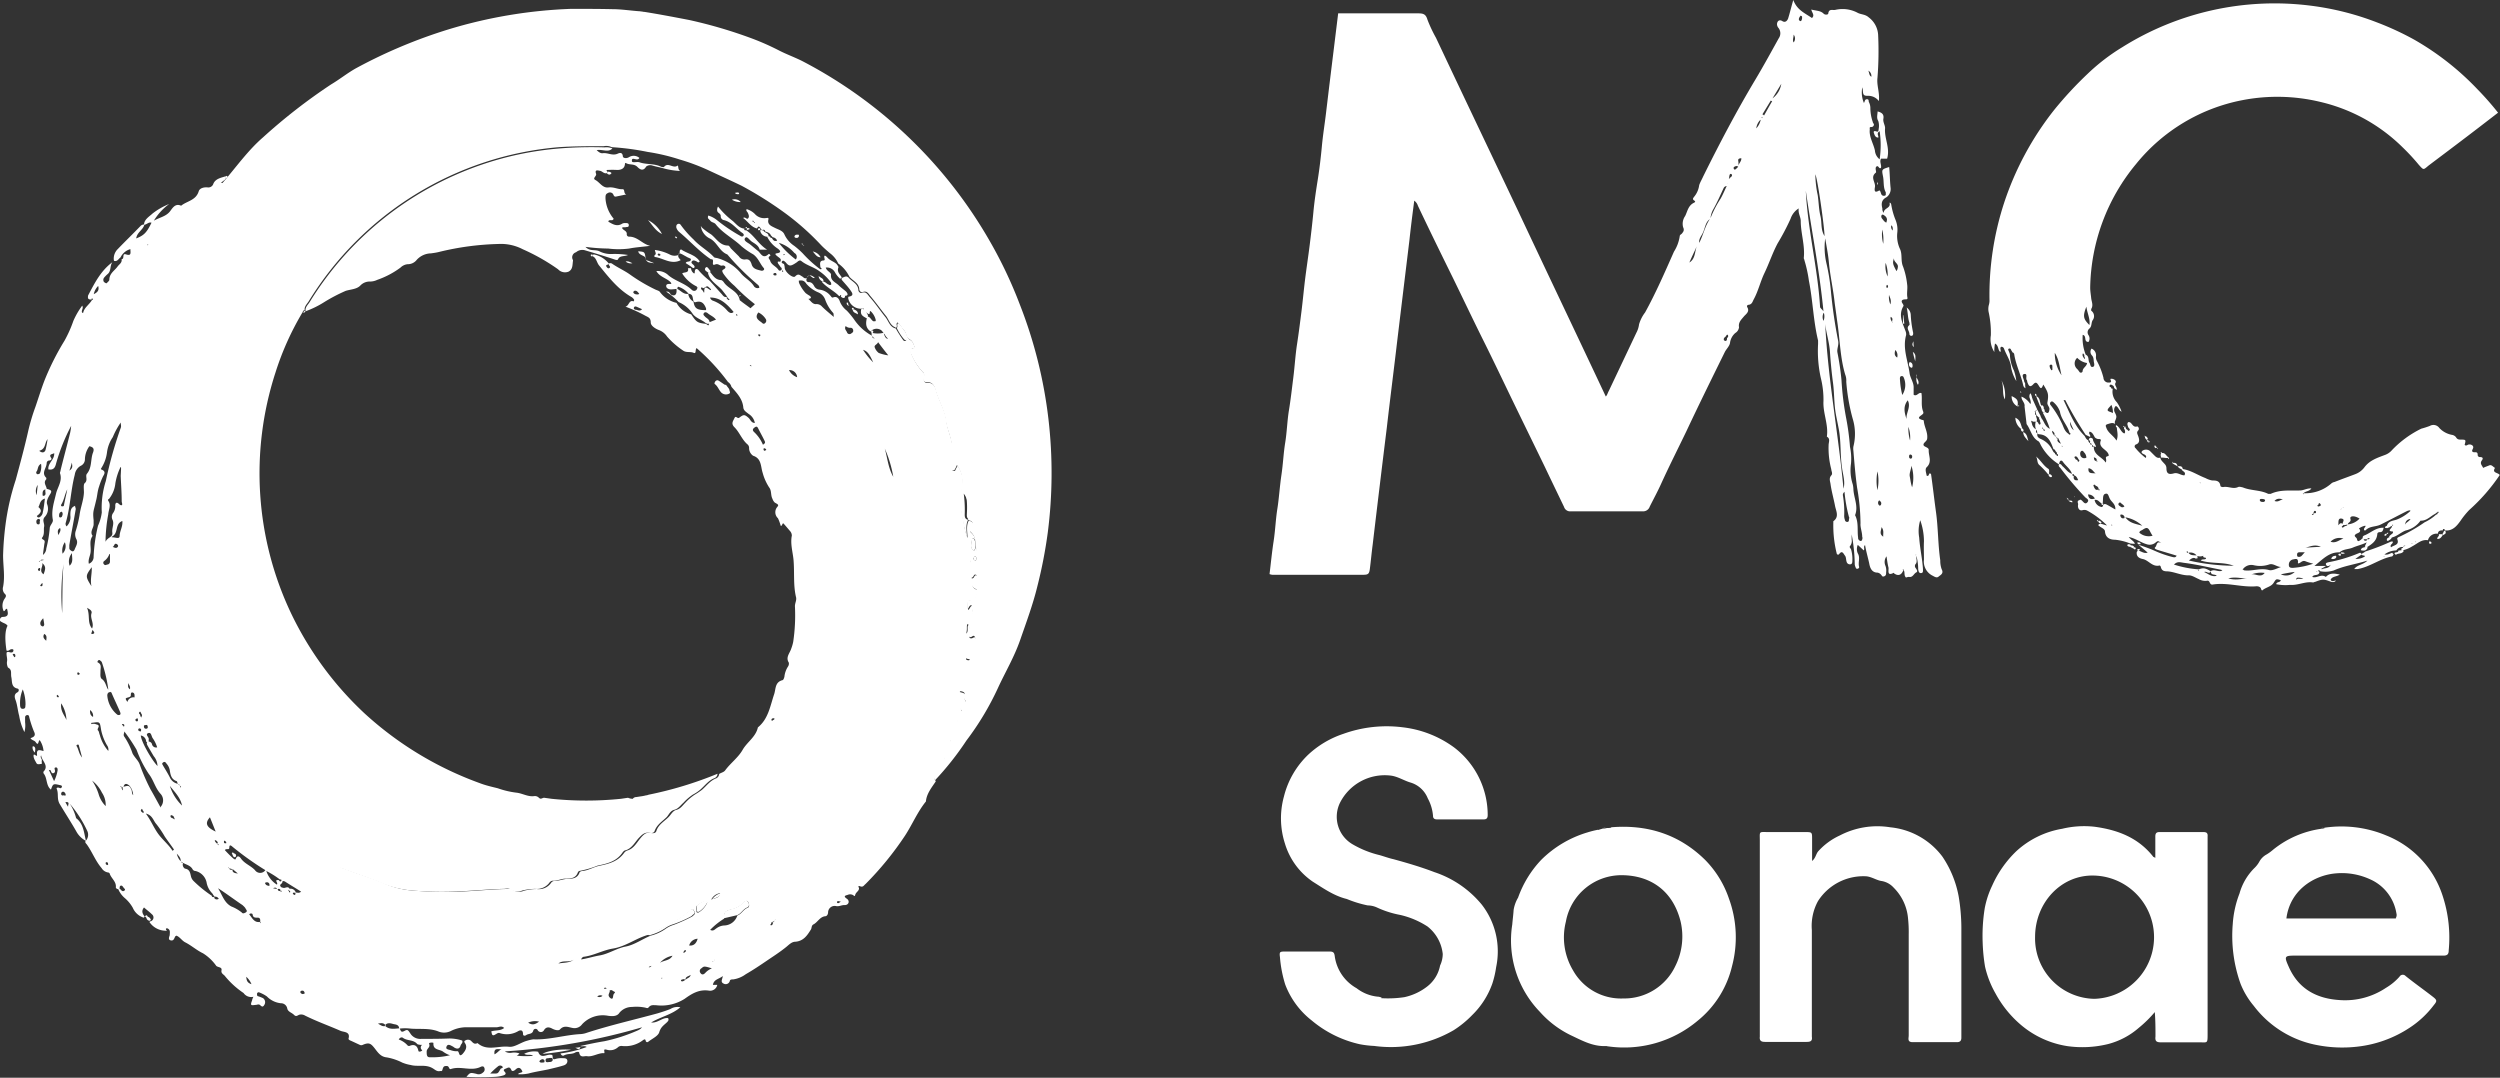 <svg xmlns="http://www.w3.org/2000/svg" viewBox="0 0 477.18 205.71"><rect x="0" y="0" width="477.18" height="205.71" fill="#333333" stroke="none"/><defs><style>.cls-1{fill:#fff;}</style></defs><g id="Layer_2" data-name="Layer 2"><g id="Layer_1-2" data-name="Layer 1"><path class="cls-1" d="M21.72,49.59a2.56,2.56,0,0,1,.78-2.07c1.43-1.49,2.92-2.92,4.35-4.41a.94.94,0,0,1,.71-.26c-.2,1-1.43,1.49-1.56,2.66,1.49-.59,2-1.11,2.92-3-.58-.19-.91.39-1.43.39,0-1,1-1.56,1.62-2.14a12.67,12.67,0,0,1,3.18-1.82,10.92,10.92,0,0,0-2.92,3.18c1.17-.65,2.21-.78,3-1.68.45-.52,1-1.75,2.2-1.17,1.1-.91,2.85-1,3.37-2.79.2-.58,1-.78,1.69-.71a1,1,0,0,0,1.1-.71c.39-.91,1.36-1.11,2.2-1.37l.26.26c-.13.13-.19.33-.39.46s-.58.45-.9.71c.25-.45.71,0,1-.26-.13.2-.26.45-.39.65a98.22,98.22,0,0,0-7.91,11.86,30.88,30.88,0,0,0-1.88,3.31c-.71,1.68-1.49,3.37-2.2,5a87.8,87.8,0,0,0-4.8,14.91A90.82,90.82,0,0,0,23.8,83.75c-.2,2.34-.26,4.67-.33,7-.71-.38.13-1.1-.45-1.62a11.13,11.13,0,0,0-1,3.12,5.68,5.68,0,0,1-1.23,3c-.06.07-.26,0-.13.33.59.84.07,1.68,0,2.59a30.56,30.56,0,0,0-.52,5.25c.39-.91,1.43-.84,1.3-1.75s.45-1.69,0-2.53A1.27,1.27,0,0,1,21.53,98,2.23,2.23,0,0,0,22,96.46c0-.39.2-.71.65-.32.72.71.78,0,1-.46,0,.26.13.52.13.78.33,3.31.59,6.55,1.24,9.79a91.08,91.08,0,0,0,3.82,14.32,88,88,0,0,0,20.42,32.29A75.71,75.71,0,0,0,58.74,161a61,61,0,0,1,6.16,4.41,2.71,2.71,0,0,0,1,.46c2.53,1,5.19,1.75,7.65,2.85a16.62,16.62,0,0,0,5.83,1.3,63.41,63.41,0,0,0,9.14.13c2.66-.13,5.25-.39,7.91-.46.46,0,1-.19,1.36.13a2.29,2.29,0,0,0,2.21.2,10,10,0,0,1,2.46-.33,2.83,2.83,0,0,0,2.72-1.17.87.87,0,0,1,.65-.38c.85,0,1.62-.33,2.4-.39,1,0,2-.07,2.4-1.24,0-.12.26-.19.39-.25,1.23-.07,2.27-.78,3.37-1,1.88-.39,3.56-.84,4.73-2.46a1.31,1.31,0,0,1,.58-.45c1.24-.33,1.82-1.49,2.53-2.34s1.17-1.23,2.14-1c.39.06.78,0,.91-.39.39-1.24,1.49-1.82,2.33-2.66.46-.46.78-1.17,1.43-1.36.84-.2,1.23-.85,1.75-1.36a9.73,9.73,0,0,1,1.82-1.56c.45-.26.9-.58,1.36-.91.9-.78,1.55-1.75,2.72-2.2a1,1,0,0,0,.58-.84c.39-.26.91-.33,1.17-.72,1-1.36,2.46-2.4,3.31-3.89s2.52-2.46,2.91-4.28c2-1.62,2.34-4.08,3.11-6.35.33-1,.13-2.27,1.56-2.66.19,0,.32-.38.39-.64a4.41,4.41,0,0,1,.71-2,1,1,0,0,0,.13-.72c-.65-1,.2-1.81.46-2.65a8.23,8.23,0,0,0,.38-1.3,34.56,34.56,0,0,0,.33-6.81c0-.65.39-1.16.19-1.81-.52-2.27-.26-4.61-.45-6.94-.13-1.55-.65-3.11-.33-4.73a1.31,1.31,0,0,0-.32-.84c-.45-.52-.84-1-1.3-1.5-.32.07-.13.52-.51.46a8.36,8.36,0,0,0-.52-1.43,1.56,1.56,0,0,1-.2-2.07c.39-.46.33-.52-.39-.91a1.63,1.63,0,0,1-.45-.71c-.39-.72-.13-1.56-.65-2.21a9.72,9.72,0,0,1-1.23-2.78c-.39-1.17-.19-2.73-1.82-3.25a1.78,1.78,0,0,1-.77-1.42.89.89,0,0,0-.26-.71c-1.1-.91-1.56-2.34-2.53-3.31-.71-.71-.26-1.17,0-1.75s.52.19.91-.07c.84-.64,1-.64,1.75,0,.39.33.52,1,1.23,1A2.58,2.58,0,0,0,142.88,79c-.39-.33-.91-.59-1-1.17-.13-1.69-1.23-2.79-2.27-4a1.55,1.55,0,0,0-.65-.91,40.11,40.11,0,0,0-6-6.48c-.32.32,0,1.16-.58.9s-1.36,0-1.94-.39a15.64,15.64,0,0,1-3.12-2.72A3.24,3.24,0,0,0,125.77,63c-.71-.26-1.56-.84-1.56-1.43,0-.9-.45-1-1-1.29a28.61,28.61,0,0,0-3.83-1.75c.71-.13.65-1.36,1.56-1,0,0,.19-.25.06-.38a1.48,1.48,0,0,0-.58-.52c-2.53-1.49-4.28-3.76-6.1-6-.45-.59-.51-1.49-1.29-1.75.06-.13.19-.2.26-.33a4.9,4.9,0,0,1,2.91,1.75.2.2,0,0,1-.06.13c-.13.13-.58.07-.39.46.13.19.32.45.58.26s0-.39-.13-.59V50.3a.65.65,0,0,1,.59,0c1.1.78,2.33,1.3,3.43,2.08a32.46,32.46,0,0,0,4.8,2.85c.39.2.84.26,1,.58a5.51,5.51,0,0,0,3.11,2A4.5,4.5,0,0,0,131.93,60c1,1.49,1.16,1.62,2.78,1.81a.19.19,0,0,1,.13.07c.78.65.26-.46.59-.39.39-.13.78-.33,1.23-.46-.39-.58-1-.77-1.56-1.23-.19-.19-.58-.32-.77,0s.12.46.25.65c.33.33.91.52.85,1.17-.26.39-.65.06-.78,0-.78-.65-1.88-.91-2.46-1.75a6,6,0,0,0-2.66-2.21,12.31,12.31,0,0,0-2.4-2c.26,0,.45,0,.58.13s.26.33.39.46c.78.39,1.17-.13,1-1.17.78.26,1.3,1.17,2.27,1a1.92,1.92,0,0,0,1,1.49c.2,1.3.65,1.63,2.4,1.63v-.33c-.39-1-.91-1.55-2.08-1.17a.43.43,0,0,1-.25-.13c-.33-.51,0-1.42-1-1.49a4.08,4.08,0,0,0-1.81-1.29c-.46-.2-.2.32-.39.32a6.65,6.65,0,0,1-1.17.13c-.39,0-.91-.19-.91-.65s.52-.39.85-.39c.13,0,.19-.06,0-.32-.72-.78-2.08-1-2.73-2.14a2.91,2.91,0,0,1,2.34.84c1.36,1.1,3.11,1.49,4.41,2.73.39.38,1,.25,1.1-.46.26-.19.52,0,.78-.06-.33.45.26.58.32.84s.26.26.19,0c0-1.56.91-.19,1.3-.26-.06-.19-.06-.26-.13-.26-.58-.58-.58-.58-1.23-.13-.13.07-.32-.13-.52-.13s-.52,0-.71-.26h-.33a6.75,6.75,0,0,1-2.59-2.4c.39-.32,1.36,0,1.1-1h.59a1.24,1.24,0,0,0,.45.91c.13.13.26.13.26-.13,0-.91.58-.65.78-.32a14.41,14.41,0,0,0,2.07,1.94c.78.84,1.56,1.75,2.34,2.59.26.33.51.65,1,.46a.24.24,0,0,0,0,.39.58.58,0,0,0,.33.26c.26-.26-.13-.26-.2-.39s-.13-.2-.13-.26c-.32-.46-.65-.85-1-1.3-.91-1-2.27-1.69-2.66-3.18l.32-.32c.59.65,1,1.56,2.14,1.62.2,0,.46.26.58.45.85,1.24,2.66,1.62,3,3.31,0,.13.19.19.32.32.58.46,1.17.85,1.75,1.3.26-.26.52-.45.84-.78a34.63,34.63,0,0,1-3.89-3.5,12.1,12.1,0,0,1-2.13-2.33c-.13-.26-.39-.58,0-.78.84-.45.12-.84-.13-.78-.52.2-.78-.45-1.43-.19-.91.39,0-1-.71-1h-.13c-2.21-1.49-4-3.5-6-5.18a1.75,1.75,0,0,1-.59-.91c0-.26,0-.52.33-.65a.43.43,0,0,1,.52.19,19.66,19.66,0,0,0,2.46,2.79c1.17,1.3,2.72,2.08,3.89,3.37.13.13.52.13.71.2a8.9,8.9,0,0,1,4.35,2.78c.77,1,1.94,1.5,2.59,2.6a.85.85,0,0,0,1,.26c0-.46-.33-.59-.52-.78a50.69,50.69,0,0,1-5.58-5.58c-1.49-.58-1.88-2.2-3.24-3a3.08,3.08,0,0,1-1.81-2.33h0a11,11,0,0,0,1.94,1.49c1,.78,1.69,2.14,3.24,2.14.2,0,.39.32.52.52.52.52,1,1,1.56,1.55a1.25,1.25,0,0,0,1.16.59c.72-.13,1,.19,1.24.84.25,1,1.1,1.1,1.88,1.3.32.06.71-.2.45-.52-.71-.78-1-1.88-2-2.6A14.3,14.3,0,0,1,141.52,47c-1.55-1.49-3.56-2.47-4.93-4.22-.26-.32-.77-.32-1-.64s-.65-.39-.39-1a4.82,4.82,0,0,1,1.69.91A31.69,31.69,0,0,0,141.26,45c.26.19.52.19.65,0s0-.39-.19-.52c-1.17-.78-2-2.07-3.51-2.46a.73.73,0,0,1-.64-.78c0-.39-.33-.52-.52-.71s-.26-.59,0-1.11a16.28,16.28,0,0,0,2.85,2.79c.65.58,1.23,1.36,2.2,1.43-.13.32.07.32.33.32,1.55,1,2.4,2.72,4,3.7H145c-.2-.78-.85-1.11-1.43-1.49s-1-1.24-1.36-.72.52.84,1,1.23,1,.85,1.49,1.24.91,1.62,2,.58c.13-.13.45.26.32.32-.65.39-.06.65,0,1,.26.77,1.1,1,1.56,1.68.13.2.32.2.52.07A.34.34,0,0,0,149,51c-.13-.26-.39-.52-.52-.78-.19-.58.46-.07.52-.39s0-.39-.13-.52-.52-.39-.71-.58-.26-.33.13-.39c1-.13.58-.58.13-.91a5.55,5.55,0,0,1-2-2.27c.19-.19.39,0,.58,0,0,.2.13.26.33.26.19.33.38.72,1,.52a1,1,0,0,0-.85-.65c-.12-.13-.19-.26-.32-.32-.19-.52-.65-.65-1.1-.78-.07-.39-.33-.39-.65-.26-.52-.84-.65-.84-.91-.32-1.16-.26-1.75-1.36-2.66-2,.46-.33.72.45,1,0,.2-.26.07-.59-.06-.91s-.46-.45-.26-.78a3.7,3.7,0,0,1,1.55.91,2.38,2.38,0,0,0,2.21.78c.19,0,.45-.13.39.26-.26,1,.58,1.29,1.23,1.62s1.49.52,1.81,1.23a5.19,5.19,0,0,0,1.88,2.2,16.12,16.12,0,0,1,1.62,1.43,23.19,23.19,0,0,0,3.18,2.92c.13.06.32.26.45,0l-.26-.26c0-.52-.32-1.3.72-1.3l.13-.19c-.26-.85,0-.91.52-.33s1.23.72,1.75,1.23h0c.13.2.39.46.32.65-.32.84.32,1.3.65,1.88-.13.2-.33.33-.45.13a4.45,4.45,0,0,1-.85-1.1,1.75,1.75,0,0,0-1.75-.91c.13.65,1,.91,1,1.36-.13,1.17.85,1.43,1.43,2,.39.39.84.72,1.3,1.1.26.2.52.59.39.78s-.65.2-1,0h-.33c-.06.13-.19.33-.32.13-1-1-2.27-1.55-3.18-2.59h0c.59-.26.78.32,1.24.45a.38.38,0,0,0,.51,0,1.23,1.23,0,0,0-.06-.39,8.78,8.78,0,0,0-2.2-2.14c-1-.77-2.4-1.1-3.44-1.94-.32-.26-.58,0-.91.26-1.16.78-1.42.78-2.07,0-.2-.19-.52-.52-.72-.19s.2.38.39.51a2.6,2.6,0,0,1,.13.72c.07.84,1.62,2.07,2,1.62.59-.59.85-.26,1.3,0,.26.13.52.58.91.26h0c-.13.39-.13.84.39.84s.77.32,1,.71a1.25,1.25,0,0,0,1,.72,3.12,3.12,0,0,1,2.07,1.1c.19.19.32.52.58.39.85-.33,1.17.45,1.3.84a4.12,4.12,0,0,0,1.3,1.68A16.54,16.54,0,0,1,163,60.94a9.69,9.69,0,0,0,3.5,3.17c0,.33,0,.46.32.26,0,.07-.19.26.07.26a.58.58,0,0,0-.13-.26,1.31,1.31,0,0,1-.33-.26c0-.19-.19-.39,0-.58a4.85,4.85,0,0,0,2.21,0c.19.39.19.91.78,1.17,0-.65-.59-.78-.78-1.17-.13-.13-.26-.33-.39-.46a1.53,1.53,0,0,0-2.08.2c-1.1-.78-.9-1.82-.64-2.85.58,0,.71.64,1.16.9h.39s.13-.19.07-.26a3.32,3.32,0,0,0-.85-1.55c-.51-.52-.06.71-.58.39l-.52-.33-.32-.32c0-.58-.26-.45-.59-.32a2.5,2.5,0,0,1-2.39-2c0-.19,0-.32.19-.32,1-.2.52-.78.26-1.17-.45-.65-1-1.23-1.56-1.88-.19-.19-.26-.45.07-.58s.71-.39,1.1,0c.65.77,1.82,1.16,1.88,2.4,0,.25.32.64.65.51.84-.32,1.1.33,1.49.78,1.1,1.23,2,2.59,3,3.83.64.77.84,1.94,2,2.2a22.2,22.2,0,0,0,1.36,2.14c.13.19.26.32.52.19a.42.42,0,0,0,.13-.51,5.88,5.88,0,0,0-1.69-2.08c0-.26-.13-.52.13-.78.58.33.78,1,1.23,1.49s.33,1.37,1.1,1.75c.59.33.65,1,1,1.63-.39.25-.59-.13-.85,0a2.1,2.1,0,0,0,0,.9,11.74,11.74,0,0,0,2.27,3.63.81.81,0,0,1,.26,1c-.26.58,0,1.1.65,1,1,0,1.36.65,1.56,1.36.51,2,1.75,3.82,2,6,.2,1.75,1.11,3.31,1.17,5.19,0,1.36.13,2.72,0,4.08,0,.13,0,.2.46.2a6.76,6.76,0,0,1,.51-1,5.24,5.24,0,0,1,.91,4,16.11,16.11,0,0,0,.26,6.81,12.91,12.91,0,0,0,.71,3c0-1.16-.32-2.33.26-3.37h0c.91.39,1,.58.52,1.43-.26.45-.39.71,0,1,.91.85.84,1.95,1,3,0,.46-.13.84-.58,1-.78.26-.71.85-.58,1.37a4.65,4.65,0,0,1,.13,1,13.09,13.09,0,0,0,.06,2.27c.59.06.39-.85,1-.52a.74.74,0,0,1,0,.65c-.51.71-1.55,1.36,0,2.07.07,0,.13.32.07.45a7.63,7.63,0,0,1-.52,1.62c-.26.46-.84-.19-1.23.07a3.67,3.67,0,0,0,0,1.68c.39-.25.32-.71.78-.77a3.19,3.19,0,0,0,.13,1.1c.06.32,0,.65-.39.71-.91.2-.85.84-.85,1.49v2c.46-.65,0-1.23.39-1.69.46.65,0,1.3.13,2,0,.26,0,.65.46.58.26,0,.58-.45.78,0s.06.84-.26,1c-1.17.46-1.17,1.56-1.5,2.47s.39.64.78.77a10.13,10.13,0,0,0-1.23,4,2.71,2.71,0,0,1-.84,2c.58.19,1.29.19,1,1a.84.84,0,0,0,.2.84c.25.45.12.78-.39.91s-.78.38-.39.9c.19.26.06.46-.13.65a1.61,1.61,0,0,0-.59.84,7.94,7.94,0,0,1-1.42,4.09c.26.84-.2,1.29-.91,1.75-.19.13,0,.65-.19.84-.33.52.26,1.17-.2,1.56-1,.9-.71,2.4-1.81,3.17a4.7,4.7,0,0,1,.26.52c-.78,1.17-1.75,2.34-1.88,3.83-1.62,2-2.6,4.4-4,6.54a60.22,60.22,0,0,1-7.52,9.21c-.33.26-.46.65-1,.45s-.32.07-.25.39c0,.52-.59.71-.72,1.23s-.32,0-.52,0a1.09,1.09,0,0,0-.9,0c-.39.13-1,.2-.13.78.58.45.26,1.23-.52,1.17-.59,0-1,.32-1.62.19a1.25,1.25,0,0,0-1.49,1.17c0,.39-.2.78-.59.78-1,.13-1.42,1.16-2.2,1.55-.39.2-.33.65-.45.91-.72,1.17-1.43,2.27-3,2.4-.71,0-1.23.58-1.75,1-1.23,1-2.53,1.82-3.76,2.66s-2.59,1.75-3.95,2.53a5.33,5.33,0,0,1-2.4,1c-.26,0-.58,0-.65.26a.81.81,0,0,1-1.23.52c-.65-.32-.13-.9-.13-1.42-.65.58-1.68.58-1.88,1.68h.84a1.39,1.39,0,0,1-1.62,1.1c-1.81-.26-3.17.52-4.6,1.56a8.26,8.26,0,0,1-5.44,1.23c-.52,0-1-.13-1.43.39-.2.26-.39.13-.65.07a8.27,8.27,0,0,0-2.53-.13,3.09,3.09,0,0,0-2.4,1.1c-.45.71-1.29.71-2.2.58a5.38,5.38,0,0,0-4.93,1.62,1.79,1.79,0,0,1-1.81.71c-.78-.13-1.62-.58-2.4.26-.26.33-1,.13-1.49-.13s-1.1-.45-1.56.26a.68.68,0,0,1-1.23,0,.46.46,0,0,0-.84.13c-.2.72-.91.52-1.36.85-.26.19-.59.13-.59-.2,0-1-.71-.71-1-.52a4.26,4.26,0,0,1-3.44.33c-.32-.13-.58.13-.84.26-.71.45-.65-.2-.78-.59.78-.26,1.75-.06,2.46-.65-.52-.51-1-.13-1.49-.13H89.4a6.67,6.67,0,0,0-3.37.72,2.85,2.85,0,0,1-2.4.06c-1.68-.65-3.43-.39-5.18-.52a9.07,9.07,0,0,0-2.27,0c0-.64-.46-.77-.91-.84s-1.3-.52-1.82.26c.85.84,1.82.58,2.79.52.26.26.2.91.91.52s.71-.2,1.3.65a2.26,2.26,0,0,0,2,.84c1.75,0,3.5,0,5.25-.07a7.88,7.88,0,0,1,2.52.39c.2.46-.25.65-.32,1-.19.58-.58.65-1.1.39-.13-.07-.26-.2-.39-.26-.39-.19-.91-.58-1.17,0s.39.58.78.71a3.94,3.94,0,0,0,.91.2h.45c.33.19.2,1.23.91.52.52-.59,1-1.3.45-2.08-.26-.39,0-.45.13-.52a.92.92,0,0,1,.91,0c.39.26.65.91,1.36.52,1.82,1.62,4,.46,6,.71,1.1.13,2.26-.84,3.5-1.16a6.91,6.91,0,0,1,1.16-.26c3,.13,6-.84,9-1a4.16,4.16,0,0,0,1.23-.26c4.41-1.43,9-2.47,13.48-3.7.85-.26,1.69-.52,2.47-.84a2.52,2.52,0,0,1,1.88-.32c-1.62,1.42-3.76,1.81-5.58,2.91,1.3.13,2.14-1,3.24-.84.2.39,0,.52-.13.71-.58.59-1.23.91-1.55,1.95-.2.78-1.43,1.29-2.14,1.88a.29.29,0,0,1-.45-.2c-.07-.39-.26-.32-.52-.13a5.55,5.55,0,0,1-4,1.11,1,1,0,0,0-.72.19,2.23,2.23,0,0,1-2.2.52c-.52-.13-.52,0-.45.39s-.13.26-.26.26c-1.1.06-2.08.77-3.11.58-.46-.06-1.24.39-1.43-.65,0-.26-.58-.19-.84,0-.65.33-1.43.13-2.08.52-.19.13-.52,0-.65-.39a22.42,22.42,0,0,0,5-1.23c-.46-.32-.85,0-1.24-.19h0c1.56-.33,3-.65,4.61-.91a31.78,31.78,0,0,0,6.41-2.08,2.08,2.08,0,0,0,.78-.58,119.55,119.55,0,0,1-26.19,4.6,1.81,1.81,0,0,0,1.3.26,3,3,0,0,1,1.49.13c-.39.46-.78.65-1.3.33a16.37,16.37,0,0,0,3.89.13c-.45-.39-1.1,0-1.68-.39a4.17,4.17,0,0,1,2.66-.39c.51,1.49,1.68.39,2.46.58.26,0,.26,0,.32.52,0,.26.2.39.39.32a4,4,0,0,1,1.56-.19c.32,0,.78,0,.84.45s-.26.78-.65.91c-1,.32-1.94.52-3,.78-1.23.26-2.53.45-3.76.78a7,7,0,0,1-2,.13c.2-.33.58-.2.84-.46-.26-.71-.71-1-1.29-.45-.33.32-.72.45-.85.06-.32-.71-.71-.32-1.1-.19-.65.26-.13.52,0,.78s-.19.45-.45.51a6.53,6.53,0,0,1-1.56.26,49.36,49.36,0,0,1-5.44,0c.71-.84.71-.84,1.88-.58a1.17,1.17,0,0,0,1.29-.26.7.7,0,0,0,.26-.84c-.13-.45-.51-.33-.77-.2-1.82.85-3.76-.25-5.64.39-.39.13-.26-.58-.78-.58s-.65.06-.84.78c-.13.32-.33.13-.46.19-.58.13-1-.32-1.36-.52-1.36-.84-2.85-.26-4.21-.64a7.42,7.42,0,0,1-1.62-.46,10.44,10.44,0,0,0-3-1c-1.23-.13-1.75-1.1-2.39-1.88s-1-1-2.14-.51a.65.65,0,0,1-.59,0l-1.68-.78c-.2-.07-.46-.2-.46-.39.39-1.36-.84-1.23-1.49-1.49-2.27-1-4.6-1.82-6.8-2.92a1.45,1.45,0,0,0-1-.19c-.39.06-.65.52-1.1.06s-1.17-.58-1.3-1.23a1.22,1.22,0,0,0-1.23-1,4.35,4.35,0,0,1-2.66-1.3,6.82,6.82,0,0,0-1.49-.78.31.31,0,0,0-.39.33c0,.13,0,.32.13.39a7.73,7.73,0,0,1,1,.38.94.94,0,0,1,.26,1.3c-.33.58-.59.2-.85,0s-.51,0-.84,0c-.91.13-1,.07-.65-.84a2.32,2.32,0,0,1,.26-.71,1.78,1.78,0,0,1-1.88-.72,16.27,16.27,0,0,1-3.5-3.17c-.26-.39-.84-.52-.71-1.17s-.65-.52-1-.84a8.8,8.8,0,0,0-2.53-2.4c-1.23-.59-2.21-1.49-3.37-2.08-.65-.32-1-1-1.69-1.29-.13.06-.26.13-.26.19-.19.33-.26.84-.84.71s-.26-.71-.19-1c0-.52.19-1-.46-1.3-.13,0-.32,0-.26.2s.13.13.2.25h0A3.76,3.76,0,0,1,28.53,176s.07-.13.13-.13a.76.76,0,0,0,.33-1.36c-.46-.46-1-.84-1.5-1.3-.58.71-.26,1.23.13,1.75l-.19.2a3.36,3.36,0,0,1-2.08-1.88,6.88,6.88,0,0,0-1.55-1.88,4.58,4.58,0,0,1-1.23-1.69c.19-.19.32-.06.45.07s.33.45.65.26.19-.33,0-.52-.32-.59-.65-.46,0,.65-.45.65c-.26,0-.46-.19-.46-.32.13-1.1-.84-1.69-1.16-2.6,0-.13-.2-.26-.33-.26a1.74,1.74,0,0,1-1.23-.84c-1.17-1.36-1.75-3-2.79-4.47-.13-.2-.52-.45-.19-.78a1.7,1.7,0,0,0,.26-1.81,22.88,22.88,0,0,0-3.37-5.25,9,9,0,0,1,1.23,2.78c1.43,1.1,1.49,2.79,1.88,4.35a4.43,4.43,0,0,1-1.88-1.88c-1-1.75-2.14-3.5-3.18-5.25-.52-1-.13-1.88-.52-2.79-.13-.26.26-.33.52-.2s.39,0,.46-.19-.13-.33-.33-.33c-1.29-.32-1.36-.32-1.75.85-1-.78-.65-2.21-1.42-3.11,0-.07-.07-.26,0-.33,1.1-1.16-.33-2-.46-3.11-.26.45.2.65.13,1s.13.65-.13.65-.71.2-.91-.19-.64-1-.51-1.56h0c.19-.19.71.52.64,0-.13-1.17.52-.91,1.24-.71a4.39,4.39,0,0,0-.72-2.08c-.32.07-.19,1.23-.77.39-.26-.39-.72-.32-1-.78.59-.19,1.1-.45.65-1.29a21.17,21.17,0,0,1-.91-2.79.32.32,0,0,0-.39-.32.43.43,0,0,0-.38.45v.91a4.89,4.89,0,0,1-.13,1.88,10.68,10.68,0,0,1-1-3.11c-.26-.91-.32-1.88-.64-2.86-.2-.52-.46-1.23.32-1.62.32-.19.32-.65,0-.71-1.23-.26-1-1.36-1.17-2.14s.2-1.43-.65-1.88a2.05,2.05,0,0,1-.19-1.1c.13-.58-.13-1.1-.07-1.75.33-.33.72.13,1.11-.07a.38.38,0,0,0,.19-.39c0-.19-.19-.19-.32-.19-.39,0-.59.45-1,.26-.34-2.25-.28-3.83.2-4.73-.26-.39-.65-.46-1-.65-.19-.13-.52-.2-.45-.52a.56.56,0,0,1,.52-.52c1.29,0,1-.78.84-1.55-.39,0-.32.45-.65.45a2.41,2.41,0,0,1,.2-2.4c.32-.45.32-.65-.07-1A1.38,1.38,0,0,1,.59,112c.39-2,0-4,0-6a57.22,57.22,0,0,1,.46-5.83A46.25,46.25,0,0,1,3,91.6c.84-3.11,1.69-6.23,2.4-9.4a39.11,39.11,0,0,1,1.36-4.54C7.33,76,7.85,74.29,8.5,72.6A49.69,49.69,0,0,1,12.33,65,23.77,23.77,0,0,0,14,61.26a14.63,14.63,0,0,1,1.69-2.92c.32.52-.26.91,0,1.36h.19c.19-1,1.17-1.55,1.69-2.46.13,0,.19,0,.13-.19a.07.07,0,0,0-.07-.07c-.13,0-.19,0-.13.2-.32,0-.78,0-.71-.52a.65.65,0,0,1,.06-.33c1.23-2.33,2.4-4.66,4.61-6.29-.52.65-.2,1.69-.91,2.27a5.7,5.7,0,0,0-.65.65.7.7,0,0,0-.07.84c.13.13.46.33.52.26s.52-.45.52-.64c0-1.24,1-1.75,1.56-2.53.32-.46.91-.72.78-1.43.64,0,0-1.17.84-.91,1.1.39.84-.39.84-1A3,3,0,0,0,23,49.14c-.39.26-.59.84-1.24.65Zm20,111.89h-.07c0-.13.13-.26,0-.39a.69.69,0,0,0-.26.06c.39-.38,0-.58-.19-.77H41c0,.26.2.39.33.58a.22.22,0,0,1,.13.06c.06.13.19.26.26.39ZM143.85,42.33c0,.07.07.13.13.26a1,1,0,0,1,.13-.19h-.26a.16.16,0,0,0-.13-.26h-.12C143.6,42.27,143.72,42.33,143.85,42.33ZM34.37,149.87c-.13-.06-.26-.19-.39-.25s-.13-.46-.26-.52c-1-.33-1.17-1.17-1.3-2a2.58,2.58,0,0,0-.65-1.36c-.13-.2-.32-.46-.65-.2s-.06.39,0,.59c.46.77.91,1.49,1.3,2.26A2.14,2.14,0,0,0,34,149.62c.06.13.19.32.39.25v.26c0,.13,0,.2.13.13s-.13-.26-.2-.39Zm9.2,15.95c0-.06.2-.26-.06-.26l.13.2c.25.19.51.45.77.06-.19.78.46.84,1,.91l-1-.84c-.26,0-.52-.2-.77-.07ZM28.47,46.74h-.13c-.07,0-.26-.2-.2.06.13,0,.26-.13.39-.13h0ZM53.62,170c-.13.06-.13.19,0,.19h.13c0-.13,0-.19-.2-.19-.06-.39-.32-.39-.64-.26-.13-.33-.39-.39-.78-.2a4,4,0,0,0,.84.13c.13.33.26.58.65.26Zm1.62,0c-.13.06-.13.19,0,.32h.13c.06-.13,0-.19-.13-.32s-.13-.2-.07-.33a1.05,1.05,0,0,1,1.3.71c-.19.13-.52-.19-.58.2l.19.19c.46.2.2-.32.39-.39s.58.2,1-.19c-1-.65-2-1.23-3-1.88-.19-.13-.58-.26-.58.06s-.52.39-.39.72.39.32.65.39.9-.46,1.16.26c-.13,0-.19.13-.32.19.13.2.26,0,.39,0Zm92.5,5.57h.13c.13.07.2,0,.13,0a.27.27,0,0,0-.26.13c0,.19-.13.26-.32.26s-.19.26-.26.39-.26.19,0,.26a.25.25,0,0,0,.26-.13.39.39,0,0,0,0-.52c.32.13.39,0,.32-.32Zm-13.54,3h-.26a.38.38,0,0,0,.26-.07h0Zm2.2,5c-.13.06-.32-.2-.45,0h0a.91.91,0,0,0,.38-.13v-.13c.13-.13.07-.13,0-.07a.61.61,0,0,0,.07.26ZM7.59,107a4.2,4.2,0,0,0,.85-.13c-.26,0-.59-.19-.78.2-.2,0-.33,0-.13.19a.49.49,0,0,1,.13-.26Zm33.26,64.37c.26-.26,0-.32-.13-.52a1.47,1.47,0,0,0-.26-.39,3.91,3.91,0,0,1-1-1.88,2.84,2.84,0,0,0-2.14-2.33.66.66,0,0,1-.52-.26c-.39-.78-1.17-.91-1.88-1.3-.13-.12-.26-.25-.45-.19.12-.71-.33-1.1-.72-1.56a3,3,0,0,0,.78,1.5c.13.13.19.38.45.19a.89.89,0,0,0,.33,1.17c1,.13,1,1,1.16,1.55a1.88,1.88,0,0,0,.52.85,23.76,23.76,0,0,0,3.44,2.78c0,.2.13.26.32.26.26.33.46.59,1,.33a.71.71,0,0,0-1-.33ZM23.22,150.07c0,.06-.33-.13-.2.13.07,0,.13-.13.26-.2,0,.13-.13.26-.06.46s.13.26.13.39c.19-.13.06-.26.06-.39a.4.4,0,0,1,.06-.26c1.17-.33,1.24-.26,1.63.58.13.33,0,.65.32,1a3,3,0,0,0-.71-1.81c-.59-.52-1-.45-1.17.32-.13,0-.19,0-.26-.13Zm107.6,37c.26-.39.91-.39,1-1-.39.32-1,.26-1,1a.4.4,0,0,0-.51-.13c-.13,0-.39.13-.33.19.07.26.26.2.46.13S130.7,187.08,130.82,187ZM49.66,175.93c-.06.13-.13.26.13.26,0-.06-.13-.13-.13-.26s.13-.77-.45-.77-.91,0-1-.65c0-.13-.39-.26-.65,0,.59.71,1,1.75,2.21,1.42Zm66.51,12.84c-.32.13-.51-.52-.9-.13.26.32.65-.26.9.13.46.32.07.71,0,1.1s.52.91.72.71.06-.71.39-1-.26-.33-.39-.52-.59.13-.78-.26ZM53.23,168c.13.19.26.38.45.13s-.13-.26-.26-.26a15.78,15.78,0,0,0-2.59-1.62,4.88,4.88,0,0,0,2,2.59c.39-.26-.71-1,.45-.84ZM28.4,141.51c-.26.33-.52.13-.52-.13a1.24,1.24,0,0,0-1-1c0,1,1.95,4.53,3.18,5.83a3,3,0,0,0-.72-1.88c-.38-.65-.77-1.3-1.16-2-.13-.26-.33-.58.13-.78A.69.69,0,0,1,29,142a.8.8,0,0,0,1,.65,6.2,6.2,0,0,0-.85-1.75c-.25-.33-.25-1.1-.77-1-.85.26.19.84,0,1.29v.33Zm112.28,33.26c.84-.26,1.16-1.17,2-1.49.45-.13.32-.78.13-1.11s-.59-.25-.91.13a4.1,4.1,0,0,1-2.07,1.24c-1.37.32-1.63.51-1.63,1.81a13.67,13.67,0,0,0-2.65,2.14c.65.32.9-.13,1.23-.32a2.69,2.69,0,0,1,1.42-.52,2.71,2.71,0,0,0,2.53-1.88Zm-17.05,3.69c-2.27.65-4.21,2.21-6.68,2.6-1.88.32-3.56,1.29-5.44,1.55-.26,0-.46.2-.59.52,1.24-.19,2.4-.58,3.63-.78,1.69-.32,3.18-1.36,4.87-1.68s3.17-1.43,4.79-2.08a8.54,8.54,0,0,0,2.92-1.36,5.27,5.27,0,0,1,1.49-.71A30.77,30.77,0,0,0,132,175a1.35,1.35,0,0,0,.46-.39c.38-.26.13-.52,0-.78-.2-.45-.52-.26-.72,0a24,24,0,0,1-3.82,2.59c-1.36.78-2.85,1.36-4.22,2.08ZM8.82,93.28c1,.26,1.17.39.72,1.1S8.82,95.75,9,96.26a2.27,2.27,0,0,1-.45,2.4c-.59.65,0,1.23-.13,1.88S8.57,102,8,102.68c-.06.07.13.26.26.33.39.19.26.52.2.84-.07.65-.2,1.3-.26,2.07a1.66,1.66,0,0,0,.64-1.23,24.19,24.19,0,0,0,.65-3.82c0-.65.72-1.1.59-1.69-.33-1.75.26-3.37.64-5.05.33-1.24,1.24-2.4.72-3.83,0-.13.13-.39.13-.58.58-2.34,1.23-4.73,1.81-7.07a10.62,10.62,0,0,0,.2-1.36,37.14,37.14,0,0,0-2.86,7.13c-.19.84-.51,1.36-1.49,1.17-.13-1.23,1.24-1.88,1.11-3.11-.26.26-1.11.13-.59.9.2.26,0,.46-.32.52a.51.51,0,0,0-.52.46c0,1-1.1,1.88-.07,2.85v.26c-.64.65,0,1.23.07,1.81-.07,0-.13.13-.2.13-.64.13-.58.59-.58,1.1,0,.13.13.13.26.13.45-.19.26-.58.26-.9s0-.39.26-.46Zm5.51,3.24c0,.26.13.46.13.65-.38,2.27-.84,4.54-1.23,6.87v.59c0,.26.26.45.52.58s.46-.19.52-.39c.26-.65.71-1.23.26-2a2,2,0,0,1-.07-1.49,22,22,0,0,0,.72-3c.19-1.49.78-2.85.84-4.34,0-.59-.13-1.5.13-1.75.71-.59.06-1.37.45-1.82,1-1.23.65-2.79,1.17-4.08.26-.72,0-1-.71-1.17a4.35,4.35,0,0,0-.85,2.46,1.37,1.37,0,0,1-.84,1.3,2.32,2.32,0,0,0-1.1,1.69c-.78,3-.84,6.22-1.75,9.26a.74.74,0,0,0,.19.59,2.44,2.44,0,0,0,.72-2.08c0-.71,0-1.49.84-1.81Zm8.76-15.94a14.84,14.84,0,0,0-1.56,2.85,6.75,6.75,0,0,0-1.1,2.85,7.21,7.21,0,0,1-1,2.92c-.07.19-.33.32,0,.45.84.33.45.91.26,1.23a13.2,13.2,0,0,0-.78,2c-.33.91-.33,1.82-.59,2.73-.45,2-.64,1.94-.45,3.69v.78c0,.71-.78,1.43-.19,2.2-.72,1-.26,2.08-.39,3.12-.07.71-.52,1.42-.33,2.2a1.38,1.38,0,0,0,.91-1.36,30,30,0,0,1,.84-5.9,8.62,8.62,0,0,0,.72-2.53,16.84,16.84,0,0,1,.77-6,78.06,78.06,0,0,1,2.86-10.18c.13-.39-.07-.71,0-1.1ZM30.67,154a1.86,1.86,0,0,0-.06-2.52c-1-1.11-1.3-2.6-2.21-3.76a21.67,21.67,0,0,1-2.33-4.61,33.84,33.84,0,0,0-2.34-3.5c0,.33-.26.65,0,1a13.25,13.25,0,0,1,1.56,3.18c.39.78,1.1,1.36,1.36,2.08a38.69,38.69,0,0,0,2.08,4.79c.64,1.1,1.23,2.21,1.94,3.5ZM152.48,53.55a1.18,1.18,0,0,0,.06.51,7.18,7.18,0,0,0,1.23,1.88,7,7,0,0,0,.78.52c.65.52-.26.59-.26.59.46.38.78,1,1.43,1a1.35,1.35,0,0,1,1.16.45c.65.65,1.37,1.23,2.27,2-.06-.45,0-.65-.13-.78a7.38,7.38,0,0,1-1.49-2.46,2.36,2.36,0,0,0-1.29-1.43,6.09,6.09,0,0,1-2.34-1.68c-.45-.71-.91-.65-1.49-.58ZM50.64,166.08a56.19,56.19,0,0,1-6.36-4.54c-.32-.26-.51-.26-.51.26s-.59.07-.85.46a19,19,0,0,0,1.49,1.49c.13.13.52.45.59.19.32-.84.77-.39,1-.06.72,1,1.88,1.36,2.66,2.2a1.21,1.21,0,0,0,2,0Zm-9,3.5c.84,1.36,1.16,2.72,2.52,3.44a7.51,7.51,0,0,1,2,1.16c.19.26.45.13.71,0,.46-.26.13-.51,0-.77s-.39-.46-.58-.65c-1.49-1-2.92-2.08-4.6-3.18Zm44.21,31.83a4.93,4.93,0,0,1-1.24-.65c-.64-.52-2-.26-1.88-1.68,0-.13-.9-.13-.84.13.33.71-.45.9-.45,1.49s0,1.1.58,1.1a14.52,14.52,0,0,0,3.89-.39Zm-52.9-39,.26-.26c-.58-.84-1.17-1.62-1.75-2.46a19.05,19.05,0,0,0-1.62-2.4c-.59-.65-.72-1.69-2-2,1,1.37,1.49,2.66,2.33,3.83s2,2.07,2.79,3.31ZM21,132.11c-.33,0-.52.26-.52.65a5.27,5.27,0,0,0,1.88,3.63.52.52,0,0,0,.45.07c.26-.07.2-.33.13-.52-.52-1.23-1.1-2.4-1.62-3.63,0-.13-.19-.2-.26-.26Zm-3.7,6.16a1.32,1.32,0,0,1,1.1,0c1,.2-.06.84.33,1.17.19.19.19.58.32.84a7.48,7.48,0,0,0,1.62,3.05,1.37,1.37,0,0,0-.26-1.1,9.73,9.73,0,0,1-1.1-2.86c-.26-1.62-.19-1.62-1.62-1.42-.13,0-.32-.07-.26.32Zm3.37-6.68a26,26,0,0,0-1.23-5.18.78.78,0,0,0-.32-.33.24.24,0,0,0-.39,0c-.13.13-.2.33,0,.39.71.39.45,1,.45,1.62s-.13,1.3.33,1.56C20.17,130.17,20.23,131,20.62,131.59Zm55.49,66.84a4.08,4.08,0,0,1,1.69,1.17,1.46,1.46,0,0,0,.26.06c1-.45,1.55-.06,1.75.91,0,.13.19.19.39.13s.39-.2.32-.26a.61.61,0,0,1,0-1,2.45,2.45,0,0,1-.71-.07.43.43,0,0,1-.26-.13c-.71-.84-1.88-.52-2.72-1.17C76.63,197.91,76.24,198.1,76.11,198.43ZM20.17,153.89a4.2,4.2,0,0,0-.71-2.59A6.52,6.52,0,0,0,17.58,149a10,10,0,0,1,1.23,2.53,5.33,5.33,0,0,0,1.36,2.33ZM140,59.51c-1.62-1.95-2.85-2.72-4.47-2.72a.91.91,0,0,0,.65.64,6.5,6.5,0,0,1,2.65,1.88c.33.33.72.65,1.17.26ZM16.6,116c.65,1.43,0,2.85,1,4,.26.26-.52,1.17.07,1,.84-.13-.26-.78-.07-1.1.39-1-.45-1.88-.13-2.86.13-.45-.26-.71-1-1.1Zm-4.47-8.36a41.66,41.66,0,0,0-.26,9.4C11.94,113.83,11.87,110.72,12.13,107.61ZM170.5,91a22.55,22.55,0,0,0-1.62-5.38C169.4,87.45,169.53,89.33,170.5,91Zm-24.9-6.09c.26-.19.52-.32.39-.65-.39-.84-.84-1.62-1.23-2.4-.13-.26-.26-.58-.65-.32s-.58.52-.19.91A7.08,7.08,0,0,1,145.67,85Zm22-19.64c-.06.45-.78.58-.65,1a2.29,2.29,0,0,0,.78,1.1,8.35,8.35,0,0,0,1.82.46C168.75,66.83,168.16,66.06,167.58,65.28ZM34.75,153.76c-.32-1.55-1.42-2.59-2.33-3.76A8.94,8.94,0,0,0,34.75,153.76ZM148.65,46.35a17,17,0,0,0,3.24,3.18.8.8,0,0,0-.26-1.24A6.28,6.28,0,0,0,148.65,46.35ZM8.57,95.16c-1,.33-.91,1.1-1.24,1.62.78.65.46,1.11-.19,1.62-.13.07-.13.13,0,.26a.31.31,0,0,0,.39.07,1.25,1.25,0,0,0,.65-1c.19-.78.26-1.62.39-2.53ZM40.07,156c-1,1.11-.71,1.88,1.1,2.73C40.78,157.78,40.46,156.94,40.07,156ZM10.32,149.1A6.92,6.92,0,0,0,11,147c0-.19,0-.45-.26-.52-.45,0-.32.26-.26.52s0,.52-.32.59-.39-.33-.52-.59a1.27,1.27,0,0,1-.33-.06C9.67,147.67,9.93,148.25,10.32,149.1ZM135,172.3s-.19-.19-.32-.19c-.65-.07-1,.39-1.49.65s-.26.71-.26,1.1.19.32.39.32a4,4,0,0,0,1.62-1.81ZM4.35,131.59a6.62,6.62,0,0,0-.52,2.86c0,.45.07.9.59.84s.39-.45.45-.78A8,8,0,0,0,4.35,131.59ZM144.7,59.7c-.72,1,.13,1.43.71,1.88.19.2.39.33.65.07a.58.58,0,0,0,.13-.71,3.39,3.39,0,0,0-1.43-1.3ZM93.42,204.91h.91c.71,0,.71,0,1.23-.91.13-.13.58-.13.32-.45a.61.61,0,0,0-.84,0A12.84,12.84,0,0,0,93.49,205ZM17.51,108.26c-1.23,1.68-1.23,1.75-.06,3.63C17.19,110.53,17.58,109.49,17.51,108.26Zm3.83-5.71c.77,0,1.42.39,1.49-.19,0-1,.64-1.82.52-2.92-1.5.58-.65,2.33-2,3Zm-9.66,31.7c-.2,1.49.65,2.27,1,3.18A6.11,6.11,0,0,0,11.68,134.25Zm14-1.1v-.39c0-.26-.07-.52-.39-.58s-.32.26-.32.52-.2.32-.39.39c-.72.19-.72.19-.26.9a1.17,1.17,0,0,1,1.49-.84ZM12.84,93.41c-.51,1-.58,2-1.16,2.92a.21.21,0,0,0,.19.32c.2,0,.33-.06.33-.19C12.39,95.42,12.65,94.45,12.84,93.41Zm123,91.41c-1.49-.46-1.49-.39-1.95,0a.59.59,0,0,0-.19.9c.26.39.58.33.9,0a3.48,3.48,0,0,1,1.3-.9ZM166.67,69.17c-.71-1.56-1.1-2.14-1.94-2.4A14.43,14.43,0,0,0,166.67,69.17ZM128.36,182.42a4.27,4.27,0,0,0-2.4,1.36C126.74,183.26,127.84,183.39,128.36,182.42Zm-21.78,1.49c1-.2,2.07-.07,2.92-.72C108.59,183.78,107.42,183.19,106.58,183.91Zm-85.7-78.18a2.69,2.69,0,0,1-1,1.36.4.4,0,0,0,0,.65c.2.26.46,0,.72,0a.57.57,0,0,0,.39-.58v-1.37Zm110.66,74.74q1.23.14,1.62-1.29A1.76,1.76,0,0,0,131.54,180.47ZM161.42,62.23c-.32.59.13.84.26,1.23a.5.5,0,0,0,.78.2c.19-.13.45-.26.39-.59a.5.5,0,0,0-.46-.51A1.18,1.18,0,0,1,161.42,62.23ZM7.53,86.09c.58.45,1,.26,1.16-.2a18.52,18.52,0,0,0,.39-2.07c-.58.71-.32,1.88-1.55,2.2Zm8.17,58.6-.65-2.4c0-.19-.2-.19-.33-.13s-.13.2-.13.2c.46.64.39,1.49,1.17,2.33ZM8.05,107.48c.26.65-.72,1.43.26,2.14C8.63,108.78,8.89,108.13,8.05,107.48Zm4.34-4a2.8,2.8,0,0,0-.45,2.2A2,2,0,0,0,12.39,103.53Zm125.05,67a2.23,2.23,0,0,0-1.69,1.24C136.33,171.4,137.24,171.53,137.44,170.55ZM102.89,195a3.09,3.09,0,0,0-2.08.2C101.59,195.71,102.11,195.58,102.89,195Zm-95-106.5c-.78.38-.58,1.1-.91,1.49a.35.35,0,0,0,.13.52c.2,0,.39,0,.52-.2a3.22,3.22,0,0,0,.2-1.81ZM152.15,72a1.45,1.45,0,0,0-1.55-1.36A2.68,2.68,0,0,0,152.15,72ZM18.74,54.58a3.07,3.07,0,0,0-.84,1.56C18.74,55.75,18.94,55.3,18.74,54.58Zm-5,51a2.44,2.44,0,0,0-.45,2.4C14.08,107.22,13.69,106.38,13.75,105.6Zm171.92-2.85c0,.13-.13.26-.13.32-.07.71-.39,1.43.26,2,0,0,.26,0,.26-.06a2.3,2.3,0,0,0-.13-2.21,1,1,0,0,1-.26-.06Zm-167.9,34.1a1.32,1.32,0,0,0-.58-1.3C17.19,136.13,17.19,136.52,17.77,136.85Zm10.44,1.94c0-.19-.07-.45-.33-.39s-.45,0-.39.33a.36.36,0,0,0,.33.38C28.08,139.11,28.21,139,28.21,138.79Zm-16.4-41.1c-.46.07-.52.45-.52.78,0,.13,0,.32.26.32a.49.49,0,0,0,.26-.13C11.94,98.34,12.07,98,11.81,97.69Zm13,33.9c.13-.58-.2-.84-.33-1.23C24.51,130.75,24.25,131.21,24.84,131.59ZM48,187.86a3.7,3.7,0,0,0-1-1.42C47.07,187.28,47.27,187.6,48,187.86Zm-34.81-98c.72-.46.65-.85.52-1.56C13.56,88.94,13.43,89.33,13.23,89.85Zm-6,2.72A2.05,2.05,0,0,0,7,94.51C7.07,93.74,7.14,93.22,7.2,92.57ZM95.75,200.24c-.58.13-1.55-.39-1.36,1C94.91,201,95.3,200.44,95.75,200.24ZM122,56.07c-.33-.45-.58-.71-1-.52a1,1,0,0,0-.13.26c.2.39.59.39.91.39,0,0,.06,0,.26-.13Zm.65,3c-.39-.2-.72-.33-1-.46s-.51-.19-.64.07.13.45.39.45.71.39,1.16-.13ZM32.74,155.58c-.06,0-.19.06-.19.13-.06.45.39.39.58.58s.26,0,.2,0c-.13-.26-.13-.58-.52-.65Zm-20.22-3.89a.61.61,0,0,0-.45-.58.37.37,0,0,0-.39.39c0,.25.13.38.39.32s.38.19.51-.13ZM27,136.78c.26-.32-.06-.52-.13-.78s-.26-.13-.32,0v.26c.32.07.13.65.52.65Zm-5.51-32.41c.32.13.71.39,1,0,.13-.2,0-.39-.19-.52C21.79,103.59,21.85,104.24,21.53,104.37ZM8.44,121c-.33.59-.07.91.38,1.3C8.89,121.74,9,121.29,8.44,121Zm-.2-3c-.32.39-.65.71-.52,1.17,0,.19.2.32.39.39s.33-.2.33-.39A9.57,9.57,0,0,0,8.24,118Zm63.92,77.4c.52.26.91.65,1.49.39C73.26,195.19,72.81,195.25,72.16,195.38ZM147.81,52.12a.29.29,0,0,0-.2.19c0,.2.13.26.33.26s.32,0,.26-.26-.2-.19-.39-.19ZM2.67,124.79a.43.43,0,0,0-.26.13c.13.19.19.32.32.52a.21.21,0,0,0,.2-.2C2.93,125.05,2.93,124.85,2.67,124.79Zm128,57c0-.2.38-.07.25-.39,0,0-.19-.07-.25,0s-.2.19-.2.39S130.57,181.9,130.7,181.77Zm-119.22-81c-.52.33-.45.72-.32,1.36C11.35,101.65,11.68,101.32,11.48,100.8ZM7.66,99.44c-.07-.13,0-.39-.26-.39a.47.47,0,0,0-.46.52c0,.26.07.52.39.52s.26-.32.26-.65Zm43,69.23c.06.26.32.33.52.39s.32,0,.25-.19a.45.45,0,0,0-.51-.46c-.13,0-.33,0-.33.26Zm-7.46-7.9c-.13-.07-.19-.39-.45-.26v.26c0,.19.19.19.32.19s.2-.06.07-.19Zm61.71,41.16c-.32.13-.77-.07-.77.45s.45.33.71.33.65-.07.65-.46-.33-.32-.52-.32ZM13,154c-.07-.39.45-1-.52-.9A9.31,9.31,0,0,0,13,154Zm2.2-25.47a1.55,1.55,0,0,1-.32-.26c0,.06-.13.19-.13.26s0,.32.26.26C15.11,128.81,15.18,128.68,15.24,128.55Zm145.27,43.56c.2-.07.2,0,0,0s-.45-.19-.71,0c0,0,0,.26.07.26C160.13,172.5,160.26,172.17,160.51,172.11ZM114,190.2a.82.82,0,0,0,1-.13A.9.9,0,0,0,114,190.2Zm-56.2-.46c.13-.06.45,0,.32-.32s-.26-.33-.45-.33-.39.13-.33.33S57.57,189.68,57.77,189.74Zm66-5.12h.13c.26,0,.32-.19.45-.26h0a1.21,1.21,0,0,0-.52.2.22.22,0,0,1-.06.13ZM26.13,137.1a1.21,1.21,0,0,1-.32.26.45.45,0,0,0,.26.33c.13,0,.26,0,.26-.26s-.13-.26-.13-.39Zm119-73c0-.2,0-.26-.2-.26a.43.43,0,0,0-.26.06,2,2,0,0,0,.26.33A1.43,1.43,0,0,0,145.09,64.05ZM10.9,132.63c0,.07-.13.2-.07.26a.29.29,0,0,0,.2.2c.13,0,.19,0,.19-.13s-.19-.26-.26-.33ZM7.85,111.5a2.87,2.87,0,0,0-.19.32c.06,0,.19.13.26.07.26-.07.19-.26.19-.46s0-.19-.26.07Zm19.51,43.69a.34.34,0,0,0-.06-.45c-.13-.07-.13-.65-.39-.13C26.78,154.8,27.11,155.06,27.36,155.19ZM7.4,109c.19,0,.26-.13.26-.33s0-.26-.07-.26-.26.07-.32.2,0,.26.13.32Zm96.52,93.41a.41.41,0,0,0-.65-.13c-.13,0-.32.26-.32.32.19.33.52.2.78.2s.19-.2.19-.33ZM23.41,138.21c-.13,0-.19.13-.06.19s.19.2.32.33c0-.07.06-.2.06-.26a.24.24,0,0,0-.26-.26Zm-2.79,26.7c0-.19,0-.26-.19-.32s-.26,0-.26.19.13.26.26.33.19-.13.26-.2Zm125.63-79c0-.19-.13-.26-.26-.32s-.19,0-.26.06c0,.26.07.39.26.39a.84.84,0,0,0,.2-.13Zm-5.51-25.8s-.13-.13-.19-.13-.13.13,0,.2a.06.06,0,0,0,.06.06C140.74,60.22,140.81,60.22,140.74,60.09ZM26.91,139.5c.07-.32,0-.39-.19-.45s-.26,0-.33.19.13.26.26.33.26,0,.26,0Zm120.77-2.07c.19-.2.19-.33,0-.33a.48.48,0,0,0-.39.13c-.06.13-.06.33.07.33a.28.28,0,0,0,.25-.2Zm-4.34-67.55h.13l-.2-.19c-.13,0-.19,0-.13.06S143.27,69.88,143.34,69.88ZM123.69,195.71h-.13l.13-.07h0ZM149.82,48.62s-.07-.13-.13-.07a.24.24,0,0,0-.2.07s.07.13.13.06A.26.26,0,0,0,149.82,48.62ZM126.42,186.7a.07.07,0,0,0-.07-.07.2.2,0,0,0-.13.07.06.06,0,0,0,.07.06h.06ZM149.36,51.6s-.12.07-.06.13a.23.23,0,0,0,.06.19s.13-.06.13-.12S149.49,51.67,149.36,51.6Z"/><path class="cls-1" d="M171.15,62.56c-1.17-.26-1.43-1.43-2-2.21-1-1.23-1.95-2.59-3-3.82-.39-.46-.65-1.1-1.49-.78-.33.13-.65-.26-.65-.52-.06-1.23-1.23-1.62-1.88-2.4A6.57,6.57,0,0,0,160,50.3h0a5.11,5.11,0,0,0-1.62-2c-.59-.51-1.17-1-1.69-1.55a49.19,49.19,0,0,0-6.74-6,70.7,70.7,0,0,0-8.43-5.31c-2.07-1-4.28-2-6.42-3a39.68,39.68,0,0,0-5.38-2A38.29,38.29,0,0,0,123.63,29a49.3,49.3,0,0,0-6.87-.91,2.37,2.37,0,0,0-1.49-.19c-2.86,0-5.71,0-8.56.19A62.17,62.17,0,0,0,58.93,57.5c-.32.52-.9,1-.77,1.75h0c-.26-.06-.33.13-.39.32a54.32,54.32,0,0,0-5.19,11.54,62.3,62.3,0,0,0,3,46,63.8,63.8,0,0,0,13.94,19,65.56,65.56,0,0,0,22,13.35c1.16.45,2.33.71,3.5,1a16.62,16.62,0,0,0,3.56.84c1.17.13,2.21.84,3.44.65a1.06,1.06,0,0,1,.84.32c.39.39.65,0,1,0l1.43.2a64.9,64.9,0,0,0,13.22,0l1.36-.2a2.34,2.34,0,0,0,.91.2h0a.79.79,0,0,1,.65-.33l.84-.13a7.71,7.71,0,0,0,1-.19,1.73,1.73,0,0,0,.52-.13,71.94,71.94,0,0,0,13.16-4,.92.92,0,0,1-.59.84c-1.16.46-1.81,1.43-2.72,2.21a7.32,7.32,0,0,1-1.36.91,9.62,9.62,0,0,0-1.81,1.55c-.59.52-1,1.17-1.75,1.36s-1,.84-1.43,1.36c-.84.85-1.88,1.43-2.33,2.66-.13.39-.46.46-.91.39-1-.19-1.49.32-2.14,1s-1.3,2-2.53,2.33c-.19,0-.45.26-.58.46-1.17,1.68-2.85,2.07-4.73,2.46a18.11,18.11,0,0,1-3.38,1,.51.51,0,0,0-.38.26c-.39,1.17-1.37,1.23-2.4,1.23-.78,0-1.56.46-2.4.39a.88.88,0,0,0-.65.39,3,3,0,0,1-2.72,1.17,11,11,0,0,0-2.47.32,2.22,2.22,0,0,1-2.2-.19c-.39-.33-.91-.13-1.36-.13-2.66.06-5.25.32-7.91.45A62,62,0,0,1,79,170a19.8,19.8,0,0,1-5.83-1.3c-2.53-1.1-5.13-1.88-7.65-2.85a4.64,4.64,0,0,1-1-.45c-1.94-1.62-4.08-2.92-6.15-4.41a67,67,0,0,1-9.53-8.17,87.91,87.91,0,0,1-20.42-32.28,91.53,91.53,0,0,1-3.83-14.33c-.65-3.24-.91-6.54-1.23-9.79,0-.25-.13-.51-.13-.77,0-1.62-.13-3.24-.19-4.8.13-2.33.19-4.67.32-7a101.11,101.11,0,0,1,1.94-13.16,94.19,94.19,0,0,1,4.8-14.91c.71-1.69,1.49-3.37,2.21-5.06a23.67,23.67,0,0,1,1.88-3.3,97.09,97.09,0,0,1,7.9-11.87c.13-.19.26-.45.39-.64,2.53-2.92,4.8-6.16,7.72-8.69a108.13,108.13,0,0,1,13-10.11c1.69-1,3.24-2.27,4.93-3.18a96.71,96.71,0,0,1,17.5-7.33A91.63,91.63,0,0,1,109,1.69c2.59,0,5.25,0,7.84.06,1.69,0,3.37.26,5.06.39.39,0,.71.13,1.1.13,2.85.45,5.71,1,8.56,1.55a89.3,89.3,0,0,1,12.25,3.63,48.79,48.79,0,0,1,4.8,2.14c1.49.78,3.17,1.37,4.66,2.14A88,88,0,0,1,189,46.16a84.17,84.17,0,0,1,5.64,11.92A87.6,87.6,0,0,1,200.12,80a89.17,89.17,0,0,1-.13,21.66,90.49,90.49,0,0,1-2,10.3c-.84,3.44-2.07,6.74-3.24,10.12s-2.85,6.15-4.28,9.26a53.77,53.77,0,0,1-6,10,56.2,56.2,0,0,1-6,7.59,3.9,3.9,0,0,0-.26-.52c1-.78.84-2.33,1.81-3.18.46-.39-.13-1,.2-1.55.13-.26,0-.78.19-.85.65-.39,1.17-.84.91-1.75a7.52,7.52,0,0,0,1.42-4.08,1.13,1.13,0,0,1,.59-.84c.19-.2.32-.39.13-.65-.46-.52-.13-.78.39-.91s.64-.45.39-.91a.83.83,0,0,1-.2-.84c.33-.84-.39-.84-1-1a2.93,2.93,0,0,0,.84-2,8.78,8.78,0,0,1,1.23-4c-.39-.13-1,0-.77-.78s.32-2,1.49-2.46c.32-.13.39-.65.26-1-.2-.52-.52-.07-.78,0-.52,0-.46-.33-.46-.59-.06-.65.39-1.29-.13-1.94-.38.45,0,1-.38,1.68v-1.94c0-.71-.07-1.36.84-1.49.39-.07.45-.33.39-.72s-.07-.71-.13-1.1c-.46,0-.46.52-.78.78a6.75,6.75,0,0,1,0-1.68c.39-.26,1,.38,1.23-.07a5.92,5.92,0,0,0,.52-1.62c0-.13,0-.39-.07-.45-1.55-.72-.51-1.37,0-2.08a.59.59,0,0,0,0-.65c-.58-.32-.38.59-1,.52a13.22,13.22,0,0,1-.06-2.27,2.33,2.33,0,0,0-.13-1c-.13-.58-.2-1.1.58-1.36a.83.83,0,0,0,.58-1c-.12-1.11-.06-2.21-1-3.05-.32-.32-.26-.65,0-1,.52-.84.39-1-.52-1.36-.06-1.68.33-3.5-.84-5a23.66,23.66,0,0,1,.2,3.63c0,.51-.13,1.23.64,1.36-.58,1.1-.19,2.27-.26,3.37a26.82,26.82,0,0,1-.71-3,16.08,16.08,0,0,1-.26-6.81,5.18,5.18,0,0,0-.91-4,5.73,5.73,0,0,1-.51,1c-.39,0-.46,0-.46-.19.07-1.36,0-2.72,0-4.09,0-1.88-.91-3.43-1.16-5.18-.26-2.14-1.5-4-2-6-.2-.71-.59-1.42-1.56-1.36-.71,0-.91-.45-.65-1a.8.8,0,0,0-.26-1,12.18,12.18,0,0,1-2.27-3.63.92.92,0,0,1,0-.91c.26-.06.46.26.85,0-.26-.58-.39-1.3-1-1.62-.77-.39-.58-1.23-1.1-1.75s-.65-1.1-1.23-1.49c-.32.26-.06.58-.13.78s-.19.19-.32.26Zm15.23,44a.46.46,0,0,0-.19-.32c-.13-.07-.26.06-.33.26s0,.39.26.45.19-.13.26-.39Z"/><path class="cls-1" d="M306.24,75.91c.52-.32.58-.84.84-1.3l5.25-11.08a4.66,4.66,0,0,0,.52-1.62A6.92,6.92,0,0,1,314,59.64c2.07-3.76,3.76-7.65,5.51-11.6a7.59,7.59,0,0,0,1.1-2.92c0-.33.33-.39.46-.59s.51-.51.19-1.16a2.58,2.58,0,0,1,.39-2.14c.45-.91.58-2,1.68-2.53.52-.26,0-.39-.13-.58s0-.33.13-.52a4.37,4.37,0,0,0,1-2.27c.2-.58.52-1.1.78-1.69,3.11-6.28,6.35-12.44,9.92-18.41,1.55-2.59,3-5.25,4.47-7.9a1.67,1.67,0,0,0,0-1.95,1.2,1.2,0,0,1-.32-.71c0-.65.45-1,1-.65s.91,0,1.11-.45c.32-1,.58-2.14,1-3.57.71,1.94,2.27,2.53,3.56,3.44.59-.52,0-1-.13-1.62.91.25,1.75.19,2.34.77.32.33.9.2.9,0,.13-1,.85-.58,1.37-.71a6.11,6.11,0,0,1,4.27.58c.65.33,1.43.26,2.08.85a4.48,4.48,0,0,1,1.81,3.5,65.22,65.22,0,0,1-.13,8c-.19,1.5.46,2.86.26,4.48a2.53,2.53,0,0,0-2.14-1c-.71,0-.84-.19-.9-.78a4.65,4.65,0,0,0-.13-.9c0-.2.26.12.06,0a.21.21,0,0,0-.06.12,5.09,5.09,0,0,0,.32,2.92c.2-.26.13-.71.58-.71s.26.39.39.58a2.57,2.57,0,0,1,.26,1.23,8.26,8.26,0,0,0,.46,2.53c0,.2.32.39.19.65s-.26.32-.58.32-.13.39-.2.65c-.06,1.36.72,2.53,1,3.83a2.33,2.33,0,0,0,.9,1.68,18.3,18.3,0,0,0,0-5.38c-.71.46-.13.85-.26,1.23-.58,0-.71-.51-.84-.9s.2-.39.52-.26.39-.2.39-.46a3.14,3.14,0,0,0-.07-1.55c-.38-.59-.13-1.23-.13-1.82.78.2,1.24.52,1.11,1.36-.13.65.32,1.24.32,1.82-.19,1.94,1,3.76.39,5.83h-1.17c-.32.65.13,1.17,0,1.75-.39.33-.45-.52-.84-.26s0,1-.13,1.17c-1.17.91,0,1.88-.19,2.79-.07.45-.2,1.23.77.65.26-.13.33.45.46.71s.39.32.65.26.19-.33.19-.52v-.13c-.52-.91-.32-2-.52-3-.26-1.36-.32-1.36,1.17-1.82.13,1.3.13,2.6.26,3.89a1.91,1.91,0,0,1-.78,1.88c-1,.52-1,1.3-.78,2.14a1.18,1.18,0,0,0,.26.85c0-1,1.43-.85,1.1-1.95.26,0,.26.19.33.32a13.21,13.21,0,0,0,.84,3,4.91,4.91,0,0,1,.32,2.4,5.88,5.88,0,0,0,.46,3c.58,1.1.13,2.34.65,3.5a14.27,14.27,0,0,1,.77,3.37c.13.85-.13,1.75.07,2.6,0,.26-.2.26-.39.26-.52,0-1,.19-.52.84.07.13.2.32.13.45-1,1.69-.19,3.18.39,4.73a1.78,1.78,0,0,1,.13.78c-.71,2.53.32,4.86.65,7.26.13,1,.84,1.82.78,2.85v1.3c.64.39.9-.52,1.49-.32.19,1.16-.13,2.4.32,3.5.13.39,0,.45-.32.71-.65.45-.65.65.13.91.13,0,.32.06.32.19.07,1.1.78,2.14.65,3.31,0,.58-.71.78-.71,1.23s1,.45,1,1c-.07,1.1.71,2.27-.39,3.3-.39.39-.07,1.11,0,1.62.52.2.32-.45.65-.45,0,0,.19.13.19.2.33,2.33.59,4.66.91,7,.45,3.11.39,6.28.84,9.4a4.93,4.93,0,0,0,.26,1.68c.46.84-.19,1.1-.58,1.43s-.78,0-1.3-.26a3,3,0,0,1-1.49-3c0-1.17-.06-2.33,0-3.5a12.16,12.16,0,0,0-.71-4,7.12,7.12,0,0,0-.2,3.3c.13,2,.59,4,.72,6,0,.32.06.71-.26.77-.52.13-.59-.38-.65-.71a9.83,9.83,0,0,0-.39-2.72c0-.2-.26.13,0,0a.21.21,0,0,1,.06.13c-.13.52.26,1.17-.19,1.62a.62.62,0,0,0-.06.58c.19.33.64.78.19,1s-.65,1-1.36.84a2,2,0,0,0-.58.13c-.46-.45-.13-1-.46-1.42.07-.26-.32-.07-.13-.07a.24.24,0,0,1,.07.13c-.33.84-.91,1.1-1.62.65-.07,0-.2-.2-.2-.2-1.36.72-.91-.51-1-1-.19-.72-.26-1.43-.38-2.14a1.81,1.81,0,0,0-.2,1.81,2.54,2.54,0,0,1,.13,1.23c0,.33,0,.65-.39.78s-.39-.13-.58-.32a1.17,1.17,0,0,0-.65-.39c-1.23,0-1.49-1.1-1.62-1.82-.26-1.16-.58-2.26-.78-3.43-.39.26,0,.78-.26,1L354.6,104a2,2,0,0,0,0,1.62c.52.85,0,1.75.26,2.6,0,.19-.07.26-.26.32a.27.27,0,0,1-.39-.19,2.25,2.25,0,0,1-.19-.59,32.31,32.31,0,0,0-.59-5.77v1a1.49,1.49,0,0,1-.26,1.17c-.26.26,0,.45.13.65a6.58,6.58,0,0,1,.26,2.27c0,.32-.06.64-.45.64a.65.65,0,0,1-.65-.52c-.13-.38-.06-.84-.32-1.16s-.52-1.1-1.11-.26a.26.26,0,0,1-.45-.13,22.09,22.09,0,0,1-.65-5.84v-.32c1.17-.84.52-1.94.33-2.92-.26-1.36-.65-2.72-.85-4.08-.06-.58-.38-1.17.13-1.75.33-.32,0-.84,0-1.17a15.78,15.78,0,0,1-.51-4.6c0-.58.38-1.23-.33-1.62V83.3c.33-2.27-.78-4.47-.65-6.74a17.14,17.14,0,0,0-.52-4.47,23.83,23.83,0,0,1-.51-6.42V65c-.91-3.76-1-7.65-1.75-11.41a25.17,25.17,0,0,0-.85-3.89c0-.13-.13-.32-.13-.45.26-2.4-.58-4.74-.58-7.07,0-.78-.52-1.43-.39-2.4a3.72,3.72,0,0,0-1.56,2,45.36,45.36,0,0,1-2.46,4.67c-1,1.88-1.62,3.82-2.53,5.7-.77,1.62-1.16,3.37-2,4.93-.26.45-.32,1-1,1.1a.29.29,0,0,0-.26.46c.46.77-.13,1.23-.58,1.68-.52.65-1.17,1.17-1,2.14a1.47,1.47,0,0,1-.71,1.1,3,3,0,0,0-1,1.82c-.06.65-.71,1.23-1,1.81-2.46,5-4.93,10-7.33,15.11-1.62,3.37-3.3,6.67-4.86,10.11-.65,1.43-1.42,2.85-2.14,4.28a1.32,1.32,0,0,1-1.36.91H299.82a1.21,1.21,0,0,1-1.29-.85c-1.24-2.59-2.47-5.12-3.7-7.71-1.94-4-3.95-8.1-5.9-12.12s-3.76-7.85-5.7-11.74-3.89-8-5.84-12c-2.27-4.61-4.53-9.21-6.74-13.88a1.93,1.93,0,0,0-.71-1c-.33,2.53-.65,5-.91,7.46Q267.86,55.39,266.7,65c-.65,5.57-1.36,11.08-2,16.66Q263.32,92.85,262,104c-.2,1.49-.33,3-.52,4.48-.13,1.1-.33,1.23-1.36,1.23H242.84a2.3,2.3,0,0,1-.52-.13c.26-2.14.46-4.21.78-6.29s.39-4.15.71-6.16.46-4.34.78-6.48.39-4.15.72-6.16.38-4.15.71-6.16.58-4.21.84-6.28.39-4.28.71-6.36.59-4.21.85-6.29.45-4.21.71-6.28.58-4.15.84-6.23.52-4.28.72-6.41.51-4.15.84-6.23.58-4.21.78-6.35.52-4.08.77-6.16.52-4.34.78-6.48.52-4.21.78-6.35.52-4.22.78-6.36h15.17c1,0,1.55.07,1.88,1.23a26.66,26.66,0,0,0,1.62,3.44c5.18,11,10.37,21.85,15.56,32.8,5.57,11.86,11.21,23.66,16.79,35.53a.68.68,0,0,0,.38.38Zm23.14-11.67c-.26.2-.45.39-.32.71a.88.88,0,0,0,.26.13c.32,0,.32-.32.32-.58a.37.37,0,0,0,.13-.58C329.64,63.79,329.51,64.05,329.38,64.24Zm2.4-32.41c0-.58.65-1,.59-1.62-.39,0-.65.13-.59.45a3.53,3.53,0,0,1,0,1.17.49.49,0,0,0-.58-.07c-.2.07-.39.2-.26.46s.32.13.45,0,.2-.2.33-.33Zm-5.31,9.85a20.58,20.58,0,0,1,1.94-3.76c.45-.78.78-1.62,1.17-2.4a.67.67,0,0,0-.59.39c-.64,1.36-1.23,2.73-2,4.09a4.16,4.16,0,0,0-.51,1.75c-1,.58-1,1.81-1.5,2.78-.25.52-.77,1.11-.64,1.82.77-1.49,1.1-3.24,2.07-4.6Zm28.78,61.59a.79.79,0,0,0,.19-.85c0-.84-.39-1.75-.32-2.53a40.58,40.58,0,0,0-.65-6.8c-.32-2.34-.52-4.73-.71-7.07a2.91,2.91,0,0,1,0-.78,9.85,9.85,0,0,0-.13-5.31,37,37,0,0,1-1.23-7.07,3.09,3.09,0,0,0-.2-1.36c-.91-3-1-6.29-1.42-9.4-.2-1.42-.39-2.85-.59-4.28-.26-2.52-.84-5-1.1-7.65-.13-1.55-.45-3.11-.71-4.66a13.44,13.44,0,0,0,.26,4.86,39.06,39.06,0,0,1,.84,5.31A93.41,93.41,0,0,0,350.84,65c.19.84-.26,1.56-.13,2.27a51.11,51.11,0,0,1,.78,5.31,55.38,55.38,0,0,0,.91,7.33,47.52,47.52,0,0,1,.71,5.38,10.83,10.83,0,0,1,.19,3.24,8.68,8.68,0,0,0,.33,3.89,4.64,4.64,0,0,1,.13.91c.06,1.68,1,3.3.32,5,.71,1.36.39,2.85.58,4.28a.59.59,0,0,0,.52.65Zm-3.44-9.79c.46-1.36,0-2.66-.19-4-.39-2.4-.2-4.86-.59-7.26-.19-1.1-.45-2.2-.64-3.3-.33-1.95-.26-3.89-.52-5.84s-.46-4-.59-6c-.13-1.82-.71-3.5-.9-5.25.52,10.56,2.52,21,3.5,31.57Zm-7.13-57c.39,7.46,2.27,14.72,2.72,22.11,0,.19.33.39.65.84C347.27,51.47,345.78,44,344.68,36.43Zm1.82-3.24a19.84,19.84,0,0,0,.45,4c.2,1.3.2,2.66.52,4s0,2.53.78,3.82c0-1.62-1.3-10.82-1.75-11.79Zm5.64,60.61a.71.71,0,0,0-.39.65,19.32,19.32,0,0,1,.26,3.82,2.19,2.19,0,0,0,.13.91.43.43,0,0,0,.45.39c.26,0,.32-.19.32-.39s.13-.45,0-.58a27.57,27.57,0,0,1-.84-4.73Zm11.79-13.74c-.25-1.17.91-2.4.2-3.7C363.16,77.66,363.55,78.89,363.93,80.06Zm.91,8.62c0,.78-.45,1.56-.32,2.2s.19,1.37.45,2.08a7.43,7.43,0,0,0-.19-4.28ZM322.45,50.11c1.16-.71,1-2,1.42-3.11C323.42,48,322.9,49.07,322.45,50.11Zm40.64,25.28a3.49,3.49,0,0,0,.26-3.37.36.36,0,0,0-.52-.19c-.13,0-.19.26-.19.38a15.43,15.43,0,0,0,.45,3.18Zm-3.63-28.85a8.53,8.53,0,0,0-.19-2.72A6.91,6.91,0,0,0,359.46,46.54ZM340,16l-1.68,2.78A4.3,4.3,0,0,0,340,16Zm18.35,74a9.47,9.47,0,0,0,0,3.56A8.38,8.38,0,0,0,358.36,90Zm3.18-40.78c-.33,1-.26,1.17.45,2.53a1.42,1.42,0,0,0,.26-.71c.19-.78-.91-1-.71-1.88ZM336.45,21.85c.06,0,.19.13.26.19.52-.91,1-1.81,1.55-2.72a.58.58,0,0,1-.26-.13l-1.62,2.66Zm23.47,28.32a4.58,4.58,0,0,0,.38,2.6A6.73,6.73,0,0,0,359.92,50.17Zm4.34,31.31a8.17,8.17,0,0,0,.32,2.6A6.22,6.22,0,0,0,364.26,81.48Zm-7.65-68c.19.39.13.91.58,1.17A1.19,1.19,0,0,0,356.61,13.48Zm3.44,29a3.13,3.13,0,0,0,.12-.52c0-.52-.38-.78-.77-1,0,0-.2,0-.26.13-.2.45.19.71.39,1,.06.13.19.19.45.39Zm-.91,58.15c-.13.78-.46,1.29.32,1.81C359.4,101.84,359.66,101.32,359.14,100.61Zm1.42-44.34a3.77,3.77,0,0,0,.26,1.81C361.08,57.24,360.69,56.79,360.56,56.27Zm.65,5.31c0,.13.07-.32-.06-.13-.07-.26.32-.64-.26-1C360.76,60.94,361,61.19,361.21,61.58Zm-2.53,33.91a.64.64,0,0,0,.07,1,.32.32,0,0,0,.26-.13C359.2,95.94,359,95.75,358.68,95.49ZM343.64,3c0,.07-.13.2-.19.33s-.19.39,0,.58.32.13.39,0,.13-.32.13-.52S344,3.05,343.64,3ZM361,43a1,1,0,0,0,.26,1C361.28,43.63,361.34,43.3,361,43ZM342.35,6.61c0,.65-.26,1,0,1.49A1.17,1.17,0,0,0,342.35,6.61ZM330,34.16l.2-.19c.13-.2.45-.26.38-.59,0-.06-.12-.19-.19-.19-.26,0-.26.26-.32.45a1.6,1.6,0,0,1-.07.46Zm6-11.28a2.79,2.79,0,0,0-.78,1.62A3.35,3.35,0,0,0,336.06,22.88Zm25.74,44c-.13.52-.2,1,.38,1.37A1.53,1.53,0,0,0,361.8,66.83Zm-1.37-12.12c0-.13,0-.32-.19-.39a.45.45,0,0,0-.13.26c0,.13,0,.33.19.33A1.43,1.43,0,0,1,360.43,54.71Zm4.28,32c-.26,0-.26.25-.26.45s.2.39.39.32.2-.26.2-.39a.36.36,0,0,0-.33-.38Zm-16.59-27a1.69,1.69,0,0,0,0,1.49A2.36,2.36,0,0,0,348.12,59.7ZM329.77,35h0a.06.06,0,0,0-.06-.07h0Zm6.55-12.65a.07.07,0,0,0-.07.07.2.2,0,0,0,.07.13s.06,0,.06-.13a.2.2,0,0,0-.06-.13Z"/><path class="cls-1" d="M397.19,95.36s0,.06.13.13c.32.26.65.9,1.1.39s-.19-.72-.45-1a63.46,63.46,0,0,1-4.67-5.51c-.13-.19-.52-.39-.26-.77.39-.13.45.25.71.45.59.52,1,1.23,1.88,1.43-.19.25,0,.32.2.38-.13.72.26.91.84.78-.19-.39-.32-.78-.78-.91,0-.25-.19-.25-.39-.25-.32-1-1.23-1.56-1.75-2.34-.38-.52-.71-.06-.71.52a9.93,9.93,0,0,1-3.5-3.69c-.13-.26-.26-.65-.52-.78-1.23-.72-1.42-2.21-2.2-3.24l-.39-3.37c.13-.72-.65-1.17-.58-1.88a3.69,3.69,0,0,1,1.68,1.42c.2-.32,0-.58,0-.91.13-.06.2-.19.32-.26.33.72.65,1.43,1,2.21-.13.13-.26.19-.39.32h-.13c.26.2-.07.65.32.78h0c-.13.39.39.78,0,1.23H388c0-.06-.13-.13-.19-.19a.24.24,0,0,0,0,.39,1.62,1.62,0,0,0,.84,1.29c0,.26-.19.59.26.72-.19.64.2.9.65,1.1a4.37,4.37,0,0,1,2.2,2.14c.13.19.2.45.46.52,0,.19.06.32.32.32,0,.13,0,.26.2.26,0,0,.06,0,.06-.13s0-.26-.19-.26a.43.43,0,0,0-.2-.45c-.13-.2-.19-.46-.45-.46-.52-1.36-1-2.78-2.79-2.85-.13,0-.26-.19-.32-.26a1,1,0,0,0-.26-.71,2.3,2.3,0,0,1,0-1.49s.13-.07.13,0a.31.31,0,0,1,.19.13c.2.13.2.58.46.45s0-.45,0-.71a2.18,2.18,0,0,1,.38-.33c.46.59.59,1.43,1.5,1.88a16.44,16.44,0,0,0-1.3-3c.13-.07.26-.2.39-.26.65.58.78,0,.84-.46s-.45-.77-.39-1.29c.26-1.56.2-1.88-.78-3.44-.32.78-.45.91-.84.26s-.58-.78-1-.39c-.78.91-1,.2-1.23-.39a.54.54,0,0,0-.07-.32c-.32-.33.26-1.3-.52-1.17-.58.13-.06.91,0,1.36,0,.13.13.26.2.46a4.54,4.54,0,0,0,.06.9.85.85,0,0,1-.45-.64c-.45-2-1.36-3.76-1.69-5.77a.48.48,0,0,0-.38-.46c0-.13-.13-.26-.2-.39s-.13-.38-.39-.32-.19.26-.13.39.2.45.26.71a7.64,7.64,0,0,0,.78,3.11,9.43,9.43,0,0,1,.45,2,7.55,7.55,0,0,1-1-2.66c-.13-1.3-.91-2.33-1.36-3.56a.52.52,0,0,0-.52-.33c-.39.26.07.71-.19,1-.52-.46-.26-1.23-1-1.62a8,8,0,0,0-.13,1.62A4.53,4.53,0,0,1,380,64a18.49,18.49,0,0,0-.39-4.28,3,3,0,0,1,0-1.49,3,3,0,0,0,.13-.78,56.74,56.74,0,0,1,2.79-18.73A57.69,57.69,0,0,1,392.07,21a71.66,71.66,0,0,1,6.42-6.93A38.08,38.08,0,0,1,405.1,9a54.71,54.71,0,0,1,36-7.91,53.4,53.4,0,0,1,12.58,3.18,55.65,55.65,0,0,1,7.13,3.3,52.76,52.76,0,0,1,12,9.4,56.61,56.61,0,0,1,4,4.54c-2.59,2-5.19,4-7.71,5.9-1.88,1.43-3.7,2.79-5.58,4.21-1,.85-.91.85-1.81-.13a39.77,39.77,0,0,0-3.12-3.37,33,33,0,0,0-15.75-8.68A35,35,0,0,0,428,19.12a34.5,34.5,0,0,0-20.29,12.19,37.85,37.85,0,0,0-8.75,23.6c0,.64.13,1.36.19,2s.46,1.36,0,2.07v.32a1.27,1.27,0,0,1,.33,1.75c-.39.52-.13,1.24-.71,1.69a.94.94,0,0,0-.13,1.23,1.19,1.19,0,0,1,0,1.3c-1,0-.26-1.17-1.11-1.36a8.52,8.52,0,0,0,.59,3.82c-.33.33-.46-.52-.59-.19s.13.71.39,1c.2-.32-.45-.71.2-.84.71.33.39,1.1.71,1.56.19.26.13.84.58.78s.33-.59.26-.91,0-.91-.39-1.3a1,1,0,0,1-.06-1.29,1.38,1.38,0,0,1,.84,1.49,1.49,1.49,0,0,0,.2.9,13.89,13.89,0,0,1,1.23,3.18.94.94,0,0,0,1,.91c.26,0,.39,0,.45-.2s-.38-.58.13-.52c.33,0,1,.33.72.78s.39.85.19,1.36c-.13-.13-.32-.26-.45-.39a.53.53,0,0,0-.33-.51c-.19-.13-.39-.2-.51,0s0,.32.25.39c0,.19.13.32.33.25a2.88,2.88,0,0,0,.78,2.6,6.8,6.8,0,0,1,.9,1.81c-.58-.32-.58-.91-1.1-1.1a1,1,0,0,0-.19,1.23c.39.78.39.84,0,1.75a1.22,1.22,0,0,0,.06.46h0c-.45-.33-.91-.13-1.36,0s-.52.26-.32.71c.32,1,1.36,1.49,1.94,2.46.46-1.1,0-1.94.07-2.85h0c.64.39.77,1.23,1.42,1.49.33-.26,0-.58.13-.84h.07a.86.86,0,0,1,.39.13c.13.13.19.32.38.13s0-.33-.12-.46-.2-.45-.26-.71c0-.45.26-.52.58-.32s.58,1,1.3.71a.5.5,0,0,1,.19.78c-.39.39-.13.71,0,1.1s.45,1.23-.39,1.56a.4.4,0,0,0-.13.71,10.81,10.81,0,0,0,1.95,1.88c.19-.33,0-.46-.13-.58s-1-.33-.52-.78a1.22,1.22,0,0,1,1.42,0l.78.78c.33.32.65.71,1.23.51h0c.07.52.52.85.85,1.24a1.14,1.14,0,0,1,.32.77c0,1,.39,1.3,1.43,1,.77-.2,1.29.38,2,.38.45-.71-.59-.77-.52-1.23h0c1.68.2,3,1.17,4.54,1.75a4.31,4.31,0,0,0,1.29.46c.65,0,1.43,0,1.56,1,0,.19.32.26.52.26,1-.2,1.88.45,2.85,0,.26-.13.58,0,.91.06,1.55.65,3.3.46,4.86,1.24h.45c1.82-.85,3.7-.59,5.58-.65.71,0,1.36-.46,2.2-.39-.39.58-1.17.52-1.49.91,0,.06-.32.13,0,.19,0,0,.06-.13,0-.19a7.45,7.45,0,0,0,5.25-1.82,1.25,1.25,0,0,1,.65-.32c1.3-.52,2.66-1,3.95-1.49a3.87,3.87,0,0,0,1.75-1.3c1-1.36,2.47-1.82,4-2.4a3.21,3.21,0,0,0,1.1-.71,19.54,19.54,0,0,1,5.77-4.28,16.9,16.9,0,0,0,1.62-.52,1.38,1.38,0,0,1,1.82.39A4.4,4.4,0,0,0,468,83a1.22,1.22,0,0,1,.78.45c.26.46.58.46,1,.46.91,0,.91.06.65,1,.33.32.52-.07.84-.07a.86.86,0,0,1,.65.19c.46.46-.26.85,0,1.17s1-.19,1,.59a.41.41,0,0,0,.45.45c.46,0,.65.19.39.58-.52.65,0,1,.2,1.49.39-.19.78-.32,1.1-.45.52-.26.78.26,1.17.45-.65,1,.58.85.9,1.36a35.22,35.22,0,0,1-5.83,6.68,16,16,0,0,0-1.62,2c-.71,1-1.56,2.08-3.05,1.88h0c0-.13,0-.26-.19-.26a.16.16,0,0,0-.13.26h0c-.46,0-.91,0-1,.65h0a1.69,1.69,0,0,0-1.88,1.23h0c-1.24-.19-2,.65-3,1.17a5.69,5.69,0,0,1-1.94.78c-.07-.07-.13-.2-.2-.26.13-.2.46-.2.39-.46.2-.06.46-.19.65-.26a.2.2,0,0,1,.07-.13v.2c-.26.06-.65-.13-.72.26a1.36,1.36,0,0,0-1.29.65h0a4,4,0,0,0-2.27.77c.71.13,1-.19,1.49-.32.06.13.19.19.26.32-.13.2-.2.39-.39.39-2.27.46-4.15,2-6.48,2.4h-.65c.58-.84,1.68-.78,2.53-1.62-2.27.71-4.48,1-6.42,1.88a5.37,5.37,0,0,1-2.72.13c-.13-.58.39-.32.58-.39.45-.26,1.1,0,1.56-.84-.46.39-.78.32-.91,0s.19-.39.45-.46a28.76,28.76,0,0,0,6-1.81c.07,0,.32,0,.26.39-.26.19-.58.39-1.1.78a3,3,0,0,0,1.42-.26c.85-.39.13-.33-.13-.46s-.19-.26,0-.32.46-.26.65-.39a44.75,44.75,0,0,0,4.86-1.88h.33c.13.45-.65.52-.33,1.1.52-.45,1.69-.39,1.17-1.62,0-.06.13-.32.26-.32a31.76,31.76,0,0,0,5-2.85A8.52,8.52,0,0,0,465,98.21c.19,0,.32-.13.26-.32.13,0,.26,0,.19-.2h-.13c-.13,0-.19.13,0,.26-.19-.26-.32,0-.52.13-.91.45-1.62,1.36-2.79,1.3a4.75,4.75,0,0,1-2.85,1.88c-1,.39-1.81,1.29-2.91,1.36l-.26-.26c.19-.13.38-.33.58-.46s.26-.45.13-.45c-1.43-.06.32-.84-.26-1.1.26,0,.45,0,.26-.33H457c-.07,0-.2,0-.26.07a1.55,1.55,0,0,1-.26.32c-.32.07-.58.65-.91,0,.26-1,1.23-1,1.88-1.23a8.13,8.13,0,0,0,2.66-1.68c-.26-.2-.39,0-.58,0-1.69.84-3.37,1.75-5.06,2.59-1,.52-2.07.26-2.92,1.1-.19.2-.45-.06-.26-.39.07-.13.39-.45.13-.45a3,3,0,0,0-1.16.52c.58.65-.13.84-.46,1-.78.46,0,.65.07,1,.13.65.39.39.71.19s.26-.52.58-.13a.33.33,0,0,0,.46.26c.19,0,.19-.19.13-.32.19.13.32.06.52,0v-.13a.34.34,0,0,0-.46.19h-.65c-.45-.45,0-.71.26-.78,1.17-.51,2.14-1.49,3.57-1.42-.13.32-.13.84-.71.84-.33,0-.52.13-.52.39-.13,1.36-1.1,1.94-2.14,2.59-.07-.06-.13-.19-.26-.26.13-.19.19-.45.39-.77-.91.45-1.82.64-2.66,1s-1.82.26-2.53.91h0c-2-.07-3.17,1.29-4.8,2.59H444l-1.68,1h-.13c-.13.19.13.13.13-.06s0-.13.13,0,.26.13.26.32c-.2.71-1.11.26-1.36.84.84.33,1.68-.65,2.59,0,.71-.78,1.55-.71,2.66-.45-.65.45-1.49.32-1.75,1,.26.45.58.19,1,.13-.2.38-.65.32-.91.25-1.43-.51-1.49-.58-3,0-.13,0-.33.13-.45.13-1.5-.25-2.86.59-4.41.46a8.75,8.75,0,0,1-2.6-.13c0-.52.78-.26.85-.78-.91-.26-.85-.26-1.36.52s-1.5.84-2.14,1.43c-.13.06-.2-.13-.26-.26-.07-.46-.65-.52-.85-.52-2.78.26-5.57-.78-8.36-.33-.71.13-.45-.9-1.16-.71a2.47,2.47,0,0,1-1.5-.32c-.64-.26-1.36-.78-2-.72-1.42,0-2.72-.71-4.08-.77-.58,0-1-.13-1.17-.78,0-.13-.19-.39-.26-.33-1.36.33-2.07-1-3.17-1.23-.65-.13-1.3-.45-1.17-1.36.07-.06.13-.19.2-.26.64.07,1.16.65,1.88.39-.59-.52-1.17-1-1.75-1.49h0a29.33,29.33,0,0,1,3,1.1,19.83,19.83,0,0,0,3.5,1.23c.33.07.59.13.78-.26-1.23-.39-2.4-.71-3.63-1.1-.19-.06-.78-.26-.45-.52s.19-1.29,1.16-.78c-.71-.51-.64-.45-1.23,0a1.74,1.74,0,0,1-1.62.2c-1.1-.32-2.07-1.1-3.37-1.36.45.58,1,.78,1.17,1.29h0a4.59,4.59,0,0,1-.91-.06,10.83,10.83,0,0,0-2.85-.71c-.85,0-1.82-.26-1.95-1.56,0-.58-.91-.78-1.29-1.23,0-.07.13-.13.19-.2.52-.13,1,.2,1.49.26a16.54,16.54,0,0,0-3.82-2.85,1.19,1.19,0,0,0-.85-.06c-.58.19-1-.39-.84-1.11,0-.25-.19-.45,0-.71h0Zm-3.57-10h0c-.06-.07.2-.26-.13-.26C393.49,85.11,393.56,85.18,393.62,85.31Zm5.71-.39c0,.19,0,.45.32.32,0,1.63,1.56,1.88,2.27,3,.26-.52-.13-.91.13-1.11s.65,0,.33-.64c-.46-.85-1.95-1.17-1.37-2.53,0-.13-.25-.26-.51-.2a1.21,1.21,0,0,1-.65-.32c-.26-.45-.46-1-1-1.1-.32.45.32.65.07,1L398.1,83a67.81,67.81,0,0,1-3.89-6.62h-.33c1.17,2.4,2.08,4.93,4,6.81.2.32.33.71.72.84a.64.64,0,0,0,.38.59c0,.19.07.32.33.32Zm-6.81-1.62c0,.13,0,.32.13.39a1.43,1.43,0,0,0,.2-.13c-.33.52-.07.78.52,1.1-.2-.45-.39-.78-.52-1.1-.2,0-.26-.13-.33-.26s-.19-.32-.45-.13c.19-.45.06-.71-.39-1,0,.45.26.65.39.91a.4.4,0,0,0,.45.13ZM446.91,97a1.1,1.1,0,0,0,.45-.13s-.06-.06-.06,0a1.27,1.27,0,0,0-.32.2c-.07,0-.2.13-.26.13h.13s.13-.13.13-.2ZM390,81.81l-.13-.26a.7.7,0,0,0-.06.19c0,.13.13.13.26,0a.73.73,0,0,0,.06.52h.13A.4.4,0,0,0,390,81.81Zm6.49,6c.06.13.13.46.32.26s0-.32-.13-.45a.43.43,0,0,0-.13-.26c-.13-.2-.32-.33-.52-.2s.07.33.13.46.13.13.26.13Zm4.08,5.51c-.13.07-.13.2,0,.26h.2c0-.13,0-.19-.2-.19a.64.64,0,0,0-.58-.65.23.23,0,0,0-.33-.2c-.19.13,0,.26,0,.39.2.39.39.78.91.46Zm40.91,4.61c.25,0,.51.13.58-.13,0,0,0-.2-.07-.26-.39-.13-.32.26-.45.45s-.26.07-.26.26c0,0,.2.06.26,0s.13-.26,0-.32ZM400.17,88c0,.06.07.13.13.19V88c0-.13-.13-.07-.19,0,.26-.46-.13-.59-.46-.72.07.26,0,.65.46.72Zm17.44,17.44c0-.13,0-.2-.13-.2s-.13.13-.06.2.12.12.25,0c.39.64,1,.51,1.63.58.12,0,.12.06.12.19s-.19.26-.32.39c-.45-.26-.84,0-1.3.39a39.65,39.65,0,0,0,8.56,1c-2-.78-4.21-.33-6.29-1,.26-.39.78-.06,1-.39,0-.32-.65,0-.52-.52h0a1.59,1.59,0,0,1-1.23,0,1.51,1.51,0,0,0-1.56-.58ZM400,90.37v0c-.46-.33-.65-.91-1.36-1C398.49,90.56,399.39,90.24,400,90.37Zm46.35,9.85c.26-.26.45-.58.84-.13.26.26-.32.32-.19.52s.32,0,.51-.13.52-.07.59-.39a3.48,3.48,0,0,0,2.27-1.1c-1-.65-1.88-.52-1.75,0,.26.71-.59.71-.46,1.16-.32-.06-.65.2-1,0-.19-.38.58-1-.19-1.16s-.59.71-.65,1.16v.13h0Zm-45.19-4.15c-.45-.13-.64-.78-1.36-.65a1.65,1.65,0,0,0,1.36,1.36c.2,0,.2-.26.33-.45s.45-.13.65,0c.51.26,1,.58,1.62.91.06-1-.65-1.36-1-1.95s-.32-1.29-1-1c-.45.19-.32,1-.39,1.55a.65.65,0,0,1-.06.33Zm-6.35-13.29c.07.13.2.26.33.13s0-.26-.13-.32c-.39-1.43-1.56-2.47-1.82-4a4.18,4.18,0,0,0-1.1-1.69c-.2-.19-.39-.39-.65-.19a.43.43,0,0,0,0,.65,17.74,17.74,0,0,1,2.07,3.37C393.88,81.42,394,82.26,394.79,82.78ZM422,109c.72-.46,1.49.32,2.21-.13-.13,0-.2-.13-.33-.13-2.33-.46-4.6-1-6.93-1.3-.72-.07-1.3-.39-2,.32a19.7,19.7,0,0,0,4.66.91c0,.13-.13.33.13.26,0-.06-.13-.13-.19-.19.91-.39,1.3-.39,2.46.32-.39.65-.9-.13-1.29.13.77.32,1.42,1,2.39.71-.32-.39-1.16,0-1.1-.84Zm6-.39c.13.06.26.26.39.26,1.56.19,3.05-.52,4.67-.07.65.2,1.55-.32,2.33-.58-.84,0-1.49-.78-2.33-.46a5.32,5.32,0,0,1-2.85.13,2,2,0,0,0-2.08.72Zm13.61-1a11,11,0,0,1-1.49-.45c-.58-.26-.84.13-1.23.32s-.26-.13-.26-.32c-.06-.65-.52-.45-.9-.39a1,1,0,0,0-.85,1.1c0,.52.46.52.78.52a15.36,15.36,0,0,0,4-.84ZM398.42,69.3a3.35,3.35,0,0,1-1.94-1,1.42,1.42,0,0,0,0,2.14,3.79,3.79,0,0,1,.45.58.34.34,0,0,0,.58-.13c0-.71.78-.9.85-1.62Zm-4.93,2.33c-.38-1.49-.45-3-1.29-4.28A7.57,7.57,0,0,0,393.49,71.63Zm17.44,30.73a9.19,9.19,0,0,1-.58-1c-.39-.72-.65-.72-1.36-.26-.26.19-.59.19-.65.58a2.74,2.74,0,0,0,2.53.58Zm-12.7-43.82c-.72,1.81-.59,2.33.58,3.5C399,60.87,398.42,59.9,398.23,58.54ZM443,104.37c-1.62-.72-2.66.45-3.83.19C440.17,104.56,441.4,104.43,443,104.37Zm-37.34-5.64c.84,1.16,1.94,1.23,3.24,1.62A6.4,6.4,0,0,0,405.62,98.73Zm26.64,10.63a5.18,5.18,0,0,0-2.66.32C430.44,109.36,431.48,110.4,432.26,109.36Zm15-6.55a2.32,2.32,0,0,0-2.46.59C445.87,103.78,446.52,103,447.3,102.81Zm-13.16-7.19c.65.26,1-.13,1.43-.26s.77-.46,1.23-.13c-.78.52-1.82-.59-2.66.39Zm-8.82,14.78c1.49.45,2.73,0,4,0C428.11,110.53,426.81,110,425.32,110.4ZM403,77.27c-.26.39-.71.71-.71,1s.58.32,1,.58A3.41,3.41,0,0,0,403,77.27Zm56,23.14c0-.64.78-.77,1.1-1.36C459.16,99.18,459.1,99.83,459,100.41ZM398.23,87.32a1.51,1.51,0,0,0-.46-1c-.13-.2-.26-.33-.45-.26s-.32.39-.26.65a.77.77,0,0,0,1.17.64ZM438,109.16c-1,.13-1.68.26-2.65.46A2.33,2.33,0,0,0,438,109.16Zm2-3.75h-.9c-.33,0-.65,0-.65.45,0,.13,0,.32.13.39a.72.72,0,0,0,.71-.13c.2-.2.33-.39.71-.78Zm-.32,5c-1.23-.26-1.43-.2-1.36.26C438.61,110.27,439,110.66,439.65,110.4ZM395.12,80.51a1.82,1.82,0,0,0,.71,1.62C395.57,81.55,395.37,81.16,395.12,80.51ZM443,96.33c-.13-.13-.19-.32-.45-.32.19.25-.13.32-.2.45s.13.26.26.19.39,0,.33-.32ZM391.55,70.66a.29.29,0,0,0,.19-.07V70c0-.19,0-.45-.32-.39s-.19.39-.13.59.2.32.26.51ZM405.49,98.6a.66.66,0,0,0-.65-.39c-.13,0-.13.13-.13.26.13.32.26.52.65.45.13,0,.19-.06.13-.32Zm-6.94-4.22c.13.91.58,1,1.3.78A1.41,1.41,0,0,0,398.55,94.38Zm32.8,1.17c.13.26.39.26.65.26s.39-.26.32-.39-.38-.19-.64-.19-.39.06-.33.32Zm-25.86,1.1a1.52,1.52,0,0,0-.46-.45c-.19-.13-.32-.45-.58-.19s0,.51.26.64A.52.52,0,0,0,405.49,96.65Zm55.68,6.75H461v.06h.13Zm-.78.38h.07c0-.06-.13-.13-.13-.13v.13Zm-46.73-.06h0ZM455,106.25a.06.06,0,0,0,.07.06c.06,0,0,0,.06-.06a.2.2,0,0,1-.13-.07v.07Zm-51.21-5.64h0Zm-.58-.33s0-.06-.13-.13a.19.19,0,0,0-.13.07.21.21,0,0,0,.13.06.22.22,0,0,0,.13-.06Zm16.72-8.16h-.06c0,.06.13.13.13.13v-.13Z"/><path class="cls-1" d="M263.59,190.52a20.93,20.93,0,0,0,4.47-.19,10.83,10.83,0,0,0,4.41-2.08,6.64,6.64,0,0,0,2.4-3.95,5.33,5.33,0,0,0,.51-2.21,7.7,7.7,0,0,0-2.91-5.25,16.2,16.2,0,0,0-5.19-2.2,18.76,18.76,0,0,1-4.47-1.43,4.27,4.27,0,0,0-1.75-.39,21.94,21.94,0,0,1-4-1.23c-2.4-.58-4.41-2-6.48-3.3a13.5,13.5,0,0,1-5.32-7.27,15.7,15.7,0,0,1-.19-9,16.53,16.53,0,0,1,4.66-8,18.23,18.23,0,0,1,6.68-3.95,24.42,24.42,0,0,1,11.41-1.24,20.54,20.54,0,0,1,9.72,3.83,16.21,16.21,0,0,1,6.42,12.9c0,.58-.19.84-.78.84h-8.88c-.52,0-.78-.19-.78-.71a8.33,8.33,0,0,0-1-3.31,5.12,5.12,0,0,0-3.24-3c-1.37-.39-2.53-1.23-4-1.36a9.57,9.57,0,0,0-9.47,5.12,6.08,6.08,0,0,0,2.34,8,18.87,18.87,0,0,0,5.18,2.08c.91.26,1.75.58,2.66.78,2.59.71,5.25,1.49,7.78,2.46a19.76,19.76,0,0,1,9.07,6.22,14.55,14.55,0,0,1,2.73,11.93,18.16,18.16,0,0,1-.72,3.11,15.68,15.68,0,0,1-3.82,6,19.45,19.45,0,0,1-3.57,2.92,23.86,23.86,0,0,1-15.17,3,19.57,19.57,0,0,1-2.72-.32,21.57,21.57,0,0,1-9.2-4.54,15.79,15.79,0,0,1-5.06-6.87,23.77,23.77,0,0,1-1-5.19c-.13-1-.06-1.1.91-1.1h8.56c.78,0,.91.26,1,1a8.29,8.29,0,0,0,4.15,6,7.81,7.81,0,0,0,4.09,1.62c.26,0,.45.13.71.13Z"/><path class="cls-1" d="M411.39,163.88v-4.22c0-.58.19-.84.77-.84h8.43c.58,0,.84.2.78.84v37.6c0,2,0,1.69-1.62,1.69h-7.33c-.84,0-1.1-.26-1-1.1,0-1.56,0-3-.13-4.67a22.52,22.52,0,0,1-3.05,3,14.41,14.41,0,0,1-5.9,3.11,20.56,20.56,0,0,1-7.71.39,17.93,17.93,0,0,1-9-4.15,20.86,20.86,0,0,1-4.74-5.9,18.51,18.51,0,0,1-2-5.12,34.35,34.35,0,0,1-.45-4.47,33.31,33.31,0,0,1,.39-6.68,17.4,17.4,0,0,1,1.43-4.34,20.83,20.83,0,0,1,4.6-6.55,17.15,17.15,0,0,1,8.75-4.28,17.94,17.94,0,0,1,6.16-.39c4.41.59,8.36,2.08,11.21,5.71,0,.06.13.06.46.26Zm-11.67,26.77a11.77,11.77,0,0,0,0-23.53c-6.29-.2-11.28,5.18-11.28,11.73a11.54,11.54,0,0,0,11.34,11.8Z"/><path class="cls-1" d="M443.6,158a22.15,22.15,0,0,1,11.93,1.49,18.48,18.48,0,0,1,10.63,11.28,25.53,25.53,0,0,1,1.23,10.63c0,.78-.32,1-1,1H438.09c-2.07,0-2.13.13-1.23,2.14,1.88,4.27,5.38,6.09,9.79,6.35a14,14,0,0,0,8.75-2.33,10.81,10.81,0,0,0,2.6-2.14.72.72,0,0,1,1.16-.13c1.69,1.36,3.44,2.59,5.19,3.95.84.65.84.84.19,1.62a18.35,18.35,0,0,1-4.66,4.34,22.61,22.61,0,0,1-9.86,3.57,25.06,25.06,0,0,1-7.58-.26A19.69,19.69,0,0,1,430.19,192a15.38,15.38,0,0,1-2.53-4.22,27.18,27.18,0,0,1-1.49-11.41,19.61,19.61,0,0,1,1.29-5.83,11,11,0,0,1,2.92-4.93,5.06,5.06,0,0,0,.84-1.1,3.46,3.46,0,0,1,1.43-1.43,9.25,9.25,0,0,0,1.23-.9,18.78,18.78,0,0,1,9.27-4,1.74,1.74,0,0,0,.58-.13Zm13.68,17.25a1.13,1.13,0,0,0,.13-.91,8.61,8.61,0,0,0-5.12-6.55,12.89,12.89,0,0,0-6.29-1.1c-4.41.32-8.94,3.31-9.59,8.62h20.94Z"/><path class="cls-1" d="M307.47,157.91c6.87-.58,13,1.3,18,6.23a19.33,19.33,0,0,1,4.54,7.39,21.46,21.46,0,0,1,.58,12.9A19,19,0,0,1,324,194.86a21.78,21.78,0,0,1-17,4.87c-.13,0-.33-.07-.46-.07-2.52.13-4.66-1.1-6.74-2.07a19,19,0,0,1-5.9-4.48,19.59,19.59,0,0,1-5.25-16.66c.07-.9.2-1.81.26-2.78a6.71,6.71,0,0,1,.85-2.34,20.37,20.37,0,0,1,4.4-7.19,21,21,0,0,1,8.82-5.25,18.41,18.41,0,0,1,2.07-.52v.06h0a7.11,7.11,0,0,1,.85-.26,4,4,0,0,0,.84-.13,4,4,0,0,0,.84-.06h0Zm2.4,32.67a10.79,10.79,0,0,0,9.92-6.22,12.58,12.58,0,0,0,1-8.43c-1.42-5.76-5.57-8.81-11.15-8.88a10.78,10.78,0,0,0-10.76,8.88,12.25,12.25,0,0,0,1.36,9.27,10.49,10.49,0,0,0,9.6,5.38Z"/><path class="cls-1" d="M345.72,164.46c.84-.58.84-1.36,1.3-1.94a12.61,12.61,0,0,1,4.14-3.05,15.49,15.49,0,0,1,9.66-1.56,14.14,14.14,0,0,1,9.92,5.58,20,20,0,0,1,3.11,7.58,37.2,37.2,0,0,1,.52,6v21c0,.59-.26.85-.84.85H365.1c-1.1,0-.78-.72-.78-1.3V178.4a24.81,24.81,0,0,0-.13-3.11,9.41,9.41,0,0,0-2.72-5.84,4,4,0,0,0-2.33-1.29c-1-.13-2-.91-3.18-.91A10.28,10.28,0,0,0,347,172a9.86,9.86,0,0,0-1.17,5.52v20.35c.13.84-.26,1-1,1H336.9c-.71,0-1.1-.2-1-1V160.51c0-1.95-.26-1.69,1.75-1.69h6.87c1.36,0,1.36,0,1.36,1.36v4.35Z"/><path class="cls-1" d="M363.87,58.67a1.78,1.78,0,0,1,.84,1.42,20.29,20.29,0,0,0,.46,3.44c0,.32,0,.52-.33.58a.38.38,0,0,1-.39-.39c0-.58-.71-1.1,0-1.68.07-.07,0-.33,0-.46-.32-.9-.26-1.81-.52-2.91Z"/><path class="cls-1" d="M391,90.63a15.19,15.19,0,0,0-1.69-1.82c-.58-.45-.32-1.17-.71-1.69.91.72,1.42,1.75,2.33,2.34.33.19.13.65.2,1a1.43,1.43,0,0,0-.2.13Z"/><path class="cls-1" d="M109,200.37a44.78,44.78,0,0,1-5.44.78C104.44,200.57,107,200.18,109,200.37Z"/><path class="cls-1" d="M382.67,76.23c-.58-1.1-.13-2.33-.65-3.63A6,6,0,0,1,382.67,76.23Z"/><path class="cls-1" d="M385.13,77.6a2.1,2.1,0,0,1-1.16-2c1.16.58,1.29.84,1.1,2.07h0Z"/><path class="cls-1" d="M366.07,73.45c-.51-.78-.19-1.56-.26-2C365.43,72,366.59,72.67,366.07,73.45Z"/><path class="cls-1" d="M386.17,82.46c.78.32.78,1.1,1,1.75-.46-.52-1-1-1-1.75h-.06Z"/><path class="cls-1" d="M385.78,81.87a2.68,2.68,0,0,1-1.1-2.14c1,.46,1,1.3,1.3,2l-.13.13Z"/><path class="cls-1" d="M365.1,67.16c.65.45.52,1,.46,1.81C365.36,68.26,365.23,67.81,365.1,67.16Z"/><path class="cls-1" d="M365.23,65.15a5.45,5.45,0,0,0,.07,1.1C364.91,65.93,365,65.54,365.23,65.15Z"/><path class="cls-1" d="M389.41,77.6c-.26-.65-.52-1.3-.78-2h0c.85.32.65,1.23,1,1.81a.84.84,0,0,1-.26.2Z"/><path class="cls-1" d="M412.62,86.48c.71-.13.84.64,1.36.84h0c-.45.26-1-.07-1.43.06h0a1,1,0,0,1,0-1h0Z"/><path class="cls-1" d="M458.77,105.21c-.32.58-1,.32-1.49.71-.06-.13-.19-.19-.26-.32.2-.32.72,0,.78-.52h0a4,4,0,0,0,.84-.13c.07.07.13.2.2.26Z"/><path class="cls-1" d="M363.22,61.71V60.16h.07c.06.52.13,1,.19,1.62h-.26Z"/><path class="cls-1" d="M364.52,69.1c.52.13.58.52.52.91a.2.2,0,0,1-.33.13A.69.69,0,0,1,364.52,69.1Z"/><path class="cls-1" d="M466.23,102.16c-.26.39-.46.72-1,.72-.13-.39.45-.52.26-.91h.65a.68.68,0,0,0,.13.19Z"/><path class="cls-1" d="M6.69,143.65a1.21,1.21,0,0,1-.46-1.17s.2-.06.26,0c.45.33.13.85.2,1.24h0Z"/><path class="cls-1" d="M123.37,2.4c-.39,0-.71-.13-1.1-.13A3.19,3.19,0,0,1,123.37,2.4Z"/><path class="cls-1" d="M306.63,158a4.8,4.8,0,0,0-.84.13C306.05,158,306.31,158,306.63,158Z"/><path class="cls-1" d="M394.79,95.55a1.26,1.26,0,0,0-.26-.39c0-.06-.13-.13-.19-.19h0c.06,0,.13.13.19.13.26,0,.33.19.2.39h0Z"/><path class="cls-1" d="M388.89,78.24l.65,1.24c-.13.06-.19.19-.32.25-.2-.13-.33-.32-.52-.45h0l-.2-.78c.13-.13.26-.19.39-.32Z"/><path class="cls-1" d="M263.59,190.52c-.26,0-.52-.13-.72-.13a3,3,0,0,1,.72.13h.13c0,.19,0,.19-.07,0Z"/><path class="cls-1" d="M443.6,158a2.1,2.1,0,0,0-.58.13C443.22,158,443.41,158,443.6,158Z"/><path class="cls-1" d="M415.73,89c.52-.06.84,0,.91.59h0a1.31,1.31,0,0,1-1-.59h.07Z"/><path class="cls-1" d="M414.63,88.42c.58-.19.91,0,1,.58h0c-.32-.19-.71-.38-1-.58Z"/><path class="cls-1" d="M385.78,74.87V75s-.13-.06-.13-.13v-.26C385.65,74.68,385.78,74.74,385.78,74.87Z"/><path class="cls-1" d="M394.79,95.55h.45c.13,0,.33.07.33.26s-.2,0-.33,0-.25-.13-.38-.19h0Z"/><path class="cls-1" d="M463.64,103.27c.19.13.51.06.45.45,0,0-.2.13-.26.06-.45-.06,0-.38-.13-.58h0Z"/><path class="cls-1" d="M358.42,34.94v.32c-.06,0-.13-.12-.13-.19v-.39A.49.49,0,0,0,358.42,34.94Z"/><path class="cls-1" d="M387.6,76.3a1,1,0,0,1-.07-1.23c.26.26.26.65.39,1C387.79,76.1,387.73,76.23,387.6,76.3Z"/><path class="cls-1" d="M110.79,199.85c-.19.72-.64.26-1,.13a5.19,5.19,0,0,0,1-.13Z"/><path class="cls-1" d="M391.16,90.5a.55.55,0,0,1,.52.45s-.13.13-.19.13c-.33,0-.39-.26-.52-.45A1,1,0,0,0,391.16,90.5Z"/><path class="cls-1" d="M28.66,175.74a.64.64,0,0,1-.71-.58l.19-.2a.85.85,0,0,1,.65.59s-.06.13-.13.13Z"/><path class="cls-1" d="M466.75,101.39c.26.51-.2.58-.46.77a.68.68,0,0,0-.13-.19,2.21,2.21,0,0,0,.33-.65h.32Z"/><path class="cls-1" d="M385.91,81.74a.44.44,0,0,1,.26.65h0c-.39,0-.39-.26-.45-.52l.13-.13Z"/><path class="cls-1" d="M400.43,99.51c.39-.26.52,0,.71.26,0,.06-.13.12-.19.19-.19-.13-.45-.19-.45-.52h0Z"/><path class="cls-1" d="M388.7,75.59c-.26,0-.33-.2-.26-.39,0,0,.19-.07.19,0s.2.32,0,.45h0Z"/><path class="cls-1" d="M389.73,78.24c-.06-.26-.19-.45-.25-.71.06,0,.13-.13.25-.19.33.06.33.32.39.58-.13.13-.26.19-.32.32Z"/><path class="cls-1" d="M409.77,84c-.13-.26-.59-.39-.2-.77h0c.26.25.58.45.2.77Z"/><polygon class="cls-1" points="305.01 158.3 305.01 158.37 305.01 158.3 305.01 158.3"/><polygon class="cls-1" points="307.47 157.91 307.54 157.91 307.47 157.85 307.47 157.91"/><path class="cls-1" d="M390,78.83c-.13-.2-.19-.39-.32-.59.13-.13.26-.19.32-.32.26.13.26.39.33.65-.13.06-.26.19-.39.26Z"/><path class="cls-1" d="M408.6,103.85c-.33.06-.58.13-.65-.32h0c.26,0,.58-.07.65.32Z"/><path class="cls-1" d="M389.48,79.48c.13.19.19.38.32.58a1.57,1.57,0,0,1-.39.32c-.06-.19-.19-.45-.26-.65C389.28,79.67,389.35,79.54,389.48,79.48Z"/><path class="cls-1" d="M406.52,104.37c-.25,0-.58-.2-.45-.39s.52-.13.71.13l-.26.26Z"/><path class="cls-1" d="M405.62,81.36a1,1,0,0,0-.39.12v-.19a1,1,0,0,1,.39.13h0Z"/><path class="cls-1" d="M407.17,104.69a5.64,5.64,0,0,0-.65-.32c.07-.07.13-.2.26-.26a.57.57,0,0,1,.59.32c-.07.07-.13.2-.2.26Z"/><path class="cls-1" d="M405.75,82.13c-.39-.19-.46-.45-.13-.77h0c.06.19.19.45.26.64l-.07.07Z"/><path class="cls-1" d="M397.19,95.36c-.07,0-.19.13-.26.13s-.06-.13.07-.07h.12Z"/><path class="cls-1" d="M407.37,104.43c.13.07.39.07.26.33s-.33,0-.46-.07C407.24,104.63,407.3,104.5,407.37,104.43Z"/><path class="cls-1" d="M403.87,81.16c.19,0,.26.13.32.32h0c-.39.2-.32,0-.32-.32Z"/><path class="cls-1" d="M396,95h0Z"/><path class="cls-1" d="M408.21,105.15c-.13,0-.32-.13-.26-.26s.32-.13.52,0c-.07.06-.13.19-.2.26Z"/><path class="cls-1" d="M414,87.32v.26a.32.32,0,0,1-.2-.07c0-.06.13-.13.2-.19Z"/><path class="cls-1" d="M412.62,86.48l-.26-.13s.13-.13.19-.07.13.13,0,.26h0Z"/><path class="cls-1" d="M409.57,83.24c0,.12-.13.19-.19.12a.3.3,0,0,0-.07-.19.49.49,0,0,1,.26.13h0Z"/><path class="cls-1" d="M411.78,85.44a.55.55,0,0,0,.12.26h-.06c-.19-.13-.13-.2,0-.33h0Z"/><path class="cls-1" d="M385.13,77.6c0-.13.13-.26.26-.2v.13h-.26Z"/><path class="cls-1" d="M409.7,84.08c.52-.2.39.06.33.39h0c-.07-.13-.2-.26-.26-.39h-.07Z"/><path class="cls-1" d="M42.92,33.77c.13-.06.26-.32.46-.13s-.07.26-.2.39Z"/><path class="cls-1" d="M410,84.4c0-.13.12-.19.32-.13v.13Z"/><path class="cls-1" d="M414.69,88.42a.43.43,0,0,0-.06-.26.29.29,0,0,1,.19.07.31.31,0,0,1-.13.19Z"/><path class="cls-1" d="M28,175.22l-.33-.32.2-.2a.31.31,0,0,1,.32.33Z"/><polygon class="cls-1" points="454.3 108.19 454.24 108.26 454.3 108.19 454.3 108.19"/><path class="cls-1" d="M400.5,99.51c-.13,0-.26,0-.26-.2h.13c.13,0,.19.13.06.26h0Z"/><path class="cls-1" d="M32,177.43v-.07h0Z"/><polygon class="cls-1" points="454.3 108.19 454.37 108.19 454.3 108.19 454.3 108.19"/><path class="cls-1" d="M411.52,85.11a.24.24,0,0,1-.33.13v-.13c.13-.12.26,0,.33,0Z"/><path class="cls-1" d="M411.45,85.11c.07.13.2.2.26.33h0c-.13,0-.19.19-.39,0s.07-.2.13-.33Z"/><path class="cls-1" d="M396,94.9a.24.24,0,0,0-.06-.19c.26,0,0,.19,0,.26h0Z"/><path class="cls-1" d="M124.15,178.53a1.59,1.59,0,0,1-.52-.13c1.43-.72,2.92-1.3,4.21-2.08a24.09,24.09,0,0,0,3.83-2.59c.26-.19.52-.39.71,0s.39.52,0,.78c-.19.13-.32.32-.45.39a23.36,23.36,0,0,1-3.37,1.49,5.33,5.33,0,0,0-1.5.71,9.67,9.67,0,0,1-2.91,1.36Z"/><path class="cls-1" d="M138.15,175.29c0-1.3.26-1.43,1.62-1.82a4,4,0,0,0,2.07-1.23c.26-.32.65-.45.91-.13s.33.91-.13,1.1c-.84.33-1.16,1.23-2,1.49l-2.52.59Z"/><path class="cls-1" d="M135,172.24a4.31,4.31,0,0,1-1.62,1.81c-.26,0-.39,0-.39-.32s-.19-.84.26-1.1.85-.78,1.49-.65c.13,0,.26.19.33.19Z"/><path class="cls-1" d="M171.47,62.3a4.11,4.11,0,0,1,1.69,2.07c.06.13.06.45-.13.52s-.39,0-.52-.19a9.24,9.24,0,0,1-1.36-2.14C171.28,62.49,171.34,62.36,171.47,62.3Z"/><path class="cls-1" d="M137.57,170.49c-.26.91-1.11.84-1.69,1.23A2.91,2.91,0,0,1,137.57,170.49Z"/><path class="cls-1" d="M185.6,102.75c.13,0,.26,0,.26.06A2.24,2.24,0,0,1,186,105s-.19.13-.26.06c-.65-.58-.32-1.3-.26-2,0-.13.07-.19.13-.32Z"/><path class="cls-1" d="M168.75,63.4c.19.39.71.52.78,1.17-.59-.26-.59-.78-.78-1.17Z"/><path class="cls-1" d="M115.79,33.06c-.52.13-.85-.39-1.24-.45s-1.1-.33-.77.58c.13.45-.78.84-.13,1.17.84.45,1.36,1.55,2.46,1.42s1.81.39,2.72.33c.52,0,.13.84.72,1l-1.88.39c-.46.13-.52-.2-.65-.46a.73.73,0,0,0-1-.19c-.45.19-.45.52-.45,1a6.62,6.62,0,0,0,1.56,3.89c-.2.58-.72.06-1,.45v.13c.78.45,1.62,1,2.6.39a1,1,0,0,1,.58-.13c.26,0,.71-.06.71.39s-.32.32-.58.39-.52-.07-.71.13c.19.52,1,.52.9,1.29a.44.44,0,0,0,.46.39c1.62,0,2.53,1.43,4,1.75-1.36.2-2.72.26-4,.52a15.82,15.82,0,0,1-4,0,35,35,0,0,1-4.34-.32c.84.91,1.88.45,2.65.84a4.76,4.76,0,0,0,2.47.52,16.4,16.4,0,0,1,3,.19c-.71.33-1.56.07-1.88.78-.07.2-.26.2-.52.13-1.94-.65-3.89-1.23-5.83-1.81a1.83,1.83,0,0,0-1.69.38,1,1,0,0,0-.58,1.5v.13c-.13.77,0,1.62-.85,2.07a1.81,1.81,0,0,1-2-.45,38.73,38.73,0,0,0-6.75-3.83,9,9,0,0,0-4.66-1A52.81,52.81,0,0,0,83.76,48.1c-.52.13-1,.19-1.49.26a3.78,3.78,0,0,0-2.72,1.23,2.16,2.16,0,0,1-1.75.84,2.26,2.26,0,0,0-1.36.65A16.5,16.5,0,0,1,72,53.42a3.27,3.27,0,0,1-1.36.32,2.44,2.44,0,0,0-1.88.78c-.71.71-1.88.71-2.78,1a32.36,32.36,0,0,0-4.09,2.14,17.82,17.82,0,0,1-3.56,1.75c-.13-.77.45-1.23.77-1.75A62.2,62.2,0,0,1,91.54,31.57a61.18,61.18,0,0,1,15.3-3.24,76.39,76.39,0,0,1,8.56-.2,2.89,2.89,0,0,1,1.49.2c-.78.84-1.82.13-3,.32.45.46.84.65,1.16.59,1-.13,1.88.58,2.92.06.32-.13.84-.26.91.52,0,.32.58.52,1.16.19a1.68,1.68,0,0,1,2,.13c-.39.78-1.49-.39-1.43.59,0,.45,1,.06,1.49.26,1.3.45,2.79.19,4.09.84.19.06.52.13.58,0,.78-.91,1.69.39,2.53-.2.26-.19,0,.85.58,1a14,14,0,0,1-3.3-.52c-.72-.19-1.43-.32-2.08-.52a1.25,1.25,0,0,0-1.16.2c-.59,1-1.24.52-1.69.06-.65-.64-1.49-.32-2.14-.71-.26-.13-.19.13-.26.39-.13.65-.71.91-1.43.91a16.67,16.67,0,0,0-1.87,0c-.39,0,0,.26,0,.39s-.13.19-.2.26Z"/><path class="cls-1" d="M185.21,99.18c-.84-.13-.65-.84-.65-1.36a16.81,16.81,0,0,0-.19-3.63c1.17,1.56.71,3.31.84,5.06h0Z"/><path class="cls-1" d="M118.77,152.6l1.42-.2Z"/><path class="cls-1" d="M104.05,152.4l1.49.2Z"/><path class="cls-1" d="M186.38,106.57c0,.2,0,.39-.26.39s-.26-.26-.26-.45.13-.33.33-.26.12.26.19.32Z"/><path class="cls-1" d="M121.68,152.27a1.94,1.94,0,0,1,.85-.13A4.17,4.17,0,0,0,121.68,152.27Z"/><path class="cls-1" d="M123.56,152a.71.71,0,0,1,.52-.13A1.47,1.47,0,0,0,123.56,152Z"/><path class="cls-1" d="M58.29,59.38c0,.26-.2.26-.39.32C57.9,59.51,58,59.31,58.29,59.38Z"/><path class="cls-1" d="M129.53,48.55c-.26.52.19.78.39,1.11-1.75.9-3.24-.33-4.8-.59-.26,0-.32-.26-.06-.45S125,48,125,47.71a8.88,8.88,0,0,1,2.92.91,1.94,1.94,0,0,0,1.68,0h0Zm-4,0a.28.28,0,0,0,.26.26c.13,0,.19,0,.26-.13s-.13-.19-.2-.26-.26,0-.32.13Z"/><path class="cls-1" d="M132.06,51c-.39-.26-.72-.52-1.17-.78.06-.32.45-.26.65-.32.39-.13.45-.52.13-.59-.72-.26-1.3-.78-2-1l-.2.2h0c.52-.07,0-.71.52-.91,1.1.78,2.72,1,3.57,2.27-.26.45-.46.07-.65,0s-.58-.32-.84,0,.13.52.32.71.32.46,0,.59c-.13,0-.26-.13-.39-.13h.07Z"/><path class="cls-1" d="M138.54,73.38c.19.33.45.59.65.91,0,.26.32.71,0,.84a1.28,1.28,0,0,1-1.43-.13c-.52-.45-.71-1.23-1.3-1.68-.19-.13,0-.39.07-.52s.39-.33.65-.13c.45.26.84.58,1.29.84Z"/><path class="cls-1" d="M124.8,50.24c-.65-.13-1.43,0-1.62-1-.07-.52-1.24-.45-1.37-1.29,1.24.13,1.24.06,1.43,1.36,0,.32.19.39.45.45s.72.32,1.11.45Z"/><path class="cls-1" d="M126.35,44.66c-1.23-.58-1.81-1.68-2.66-2.65A6.13,6.13,0,0,1,126.35,44.66Z"/><path class="cls-1" d="M155.13,48a2.14,2.14,0,0,1,1.5,1.1C155.91,49.14,155.59,48.49,155.13,48Z"/><path class="cls-1" d="M145.73,43.89c0,.32.26.39.46.51s.65.33.45.78A1.43,1.43,0,0,1,145.09,44c.19-.19.45,0,.64,0Z"/><path class="cls-1" d="M141.39,38.57a3,3,0,0,1-1.68-.45A1.54,1.54,0,0,1,141.39,38.57Z"/><path class="cls-1" d="M119.42,49.92c.51-.13.84.12,1.29.32A1.49,1.49,0,0,1,119.42,49.92Z"/><path class="cls-1" d="M140.29,36.82c.26-.06.71-.19.78.07s-.33.19-.59.12C140.42,37,140.35,36.89,140.29,36.82Z"/><path class="cls-1" d="M135.3,52.12c-.33-.26-1-.52-.65-1s.65.32,1,.64Z"/><path class="cls-1" d="M152.48,45.12c-.13.32-.39.32-.65.26a.24.24,0,0,1-.13-.39c.13-.2.32-.2.52-.2s.32,0,.26.26Z"/><path class="cls-1" d="M129.2,45.38c0,.13-.13.13-.19.06s-.13-.13-.19-.19.19-.13.25-.07.13.13.2.2Z"/><path class="cls-1" d="M153.06,46.74h.26c.06,0,.13.13.19.19a.31.31,0,0,1-.19-.13.43.43,0,0,1-.26-.13h0Z"/><path class="cls-1" d="M116,32.8c.32-.13.78.2.71.26-.26.39-.58.32-.9,0,.06-.06.13-.19.19-.26Z"/><path class="cls-1" d="M134,43.17h-.26c.07.13.13.07.2,0H134Z"/><path class="cls-1" d="M142.56,43.89v-.33c.19-.06.52,0,.52.13S142.75,43.82,142.56,43.89Z"/><path class="cls-1" d="M144.76,43.56c.26,0,.46,0,.33.33C144.76,44,144.57,44,144.76,43.56Z"/><path class="cls-1" d="M133,54.45c.13-.13.2-.13.33,0s.06.13.06.2a.22.22,0,0,1-.06.13c-.13,0-.2.19-.33,0S133,54.52,133,54.45Z"/><path class="cls-1" d="M142.62,43.56h-.32c0-.13.06-.26.26-.19a.69.69,0,0,0,.06.26Z"/><path class="cls-1" d="M153.12,46.74c0-.07-.06-.13-.13-.26h.2c0,.13,0,.19-.07.26Z"/><path class="cls-1" d="M141.33,56.4a1,1,0,0,1-.13.19s-.13-.06-.07-.13,0-.13.13-.19l.13.13Z"/><path class="cls-1" d="M112.93,48.94c-.06-.06-.26-.26-.19-.26.13-.19.32-.13.45,0-.06.13-.19.2-.26.33Z"/><path class="cls-1" d="M154.1,52.9c.34-.48.82-.44,1.42.13-.52.32-.9-1-1.49-.13h.07Z"/><path class="cls-1" d="M165,59.12l.32.32c0,.33.46.59.33,1s-.26.32-.46.19c-.84-.45-1-.78-.78-1.75.39-.19.39.26.65.33Z"/><path class="cls-1" d="M157.14,53.87c-.32-.26-.77-.39-.9-1.17.51.39,1.1.46.9,1.17Z"/><path class="cls-1" d="M162.91,59c.39.2.85.32.85,1-.46-.26-.91-.33-1-.84l.13-.13Z"/><path class="cls-1" d="M160.64,56.27c.13-.13.2-.13.33,0,.39,0,.39.26.26.52,0,.06-.26.13-.39.06s-.58-.26-.2-.58Z"/><path class="cls-1" d="M161.81,58.28a.53.53,0,0,1-.19-.52h.19a.4.4,0,0,1,0,.52Z"/><path class="cls-1" d="M162.78,59.12a.19.19,0,0,1-.13-.32c.13-.13.26,0,.33.13l-.13.13Z"/><path class="cls-1" d="M166.22,63.14c.13,0,.19-.2.39,0s0,.26,0,.39c-.33.13-.33-.13-.33-.33Z"/><path class="cls-1" d="M161.81,58.28c.07-.13.2-.2.26,0v.06a.49.49,0,0,1-.26-.13h0Z"/><path class="cls-1" d="M44.61,162.9a.41.41,0,0,1,.45.46.28.28,0,0,1-.26.26c-.26,0-.32-.26-.45-.52.06,0,.13-.13.19-.2Z"/><path class="cls-1" d="M44.41,163.1c-.06-.13-.32-.26,0-.39.13,0,.2.13.26.26s-.13.13-.19.19Z"/><path class="cls-1" d="M451.9,104.56c-.26.65-.78.59-1.29.46.13-.65.77-.46,1.1-.72a.8.8,0,0,0,.26.26Z"/><path class="cls-1" d="M445,106.57a.71.71,0,0,1,.52-.45c.13,0,.32-.13.39.06s-.07.39-.26.46a.92.92,0,0,1-.71,0Z"/><path class="cls-1" d="M456.5,102.62c-.06.26-.32.39-.51.52s-.33.13-.39,0,0-.39.19-.46a1.71,1.71,0,0,1,.58-.26l.26.26Z"/><path class="cls-1" d="M446.85,105.73v-.32h0c.19.06.51,0,.71.19a.89.89,0,0,1-.71.06h0Z"/><path class="cls-1" d="M446.78,105.66c0,.2.13.52-.26.39-.06,0-.19-.13-.19-.13,0-.39.39-.13.52-.26h-.07Z"/><path class="cls-1" d="M455.21,100.8c.06-.39.26-.52.65-.32C455.86,101.06,455.4,100.67,455.21,100.8Z"/><path class="cls-1" d="M455.53,102a.24.24,0,0,1-.26.26c-.13,0-.19-.07-.13-.2s.26-.32.46,0h0Z"/><path class="cls-1" d="M455.6,102c-.13-.13-.07-.26.13-.32h.13c0,.19-.13.19-.26.26h0Z"/><path class="cls-1" d="M399.52,85.24c0-.19-.06-.32-.32-.32,0-.19,0-.45-.32-.32.19-.33,0-.52-.2-.65.13-.52.45-.46.78-.2,0,.46.32.78.52,1.24.32.64-.33.06-.39.25Z"/><path class="cls-1" d="M419.36,106.18c.26.46,0,.46-.32.39C419.17,106.44,419.23,106.31,419.36,106.18Z"/><path class="cls-1" d="M401.4,96.39c-.26,0-.32-.13-.32-.32C401.27,96.07,401.6,96.07,401.4,96.39Z"/></g></g></svg>